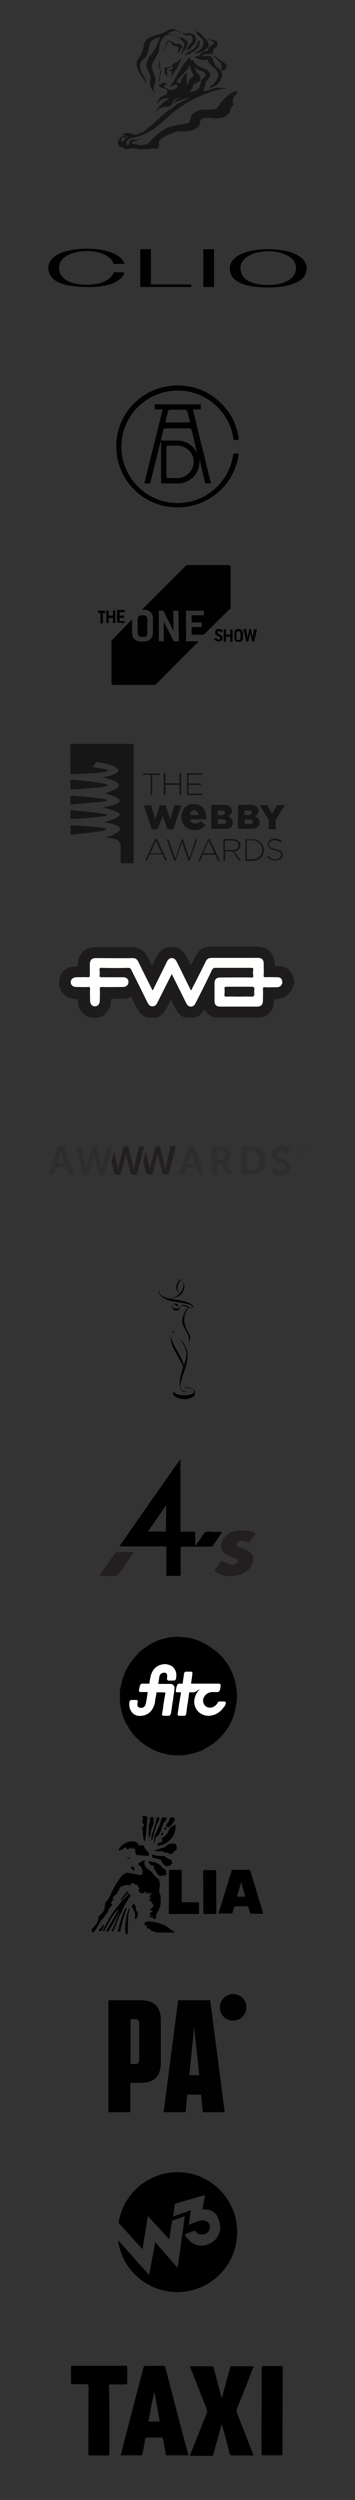 <?xml version="1.0" encoding="utf-8"?>
<!-- Generator: Adobe Illustrator 18.1.1, SVG Export Plug-In . SVG Version: 6.00 Build 0)  -->
<svg version="1.1" id="Layer_1" xmlns="http://www.w3.org/2000/svg" xmlns:xlink="http://www.w3.org/1999/xlink" x="0px" y="0px"
	 width="139.5px" height="980px" viewBox="225 0 139.5 980" enable-background="new 225 0 139.5 980" xml:space="preserve">
<rect x="225" y="0" width="139.5" height="980" fill="#333333" stroke="none"/>
<g>
	<g>
		<path fill="#171617" d="M252.7,317.5v3.6C281,319.5,259.9,318.5,252.7,317.5z M252.7,323.5v3.6l0.2,0.1
			C274.4,325.2,268.3,324.4,252.7,323.5z M252.7,303.5c17.8-0.6,17.9-1.6,8.6-2.8l1.6-2c11.3,1.7,10.7,4.6,2.5,6
			c2.8,0.9,12.4,2.8,0.7,6.3c1.9,0.5,12.7,3.2-0.7,5.5c2.1,0.9,13.4,2.3,0.5,5.8c3.4,0.6,11.9,2.4,0.6,6c4.3,0.5,4.7,0.6,5.9,2.6
			v7.5h5.1v-46.8h-24.9L252.7,303.5L252.7,303.5z M252.7,311.9v3.6C258,314.5,282.4,314.1,252.7,311.9z M252.7,305.6v3.9
			C269.3,308.6,274.9,307.5,252.7,305.6z M284.1,311.7h0.7v-7.9h3v-0.6h-6.6v0.6h3v7.9H284.1z M290,307.7h5.5v4h0.7v-8.6h-0.7v3.9
			H290v-3.9h-0.7v8.6h0.7V307.7z M304.6,311.1h-5.5v-3.4h4.9v-0.6h-4.9v-3.4h5.5v-0.6h-6.1v8.6h6.2v-0.6H304.6z M287,325.1l1.9-5.3
			l1.9,5.3h2.3l3.2-9.4h-2.8l-1.6,5.5l-1.8-5.5h-2.3l-1.8,5.5l-1.6-5.5h-2.9l3.2,9.4H287L287,325.1z M296.3,320.3
			c0,3,2.2,5.1,5.3,5.1c1.9,0,3.2-0.8,4.2-2l-1.9-1.5c-0.7,0.7-1.3,0.9-2.2,0.9c-1.1,0-1.8-0.6-2.1-1.6h6.5c0-0.2,0-0.5,0-0.7
			c0-2.8-1.5-5.3-4.9-5.3C298.3,315,296.3,317.3,296.3,320.3L296.3,320.3z M301.3,317.7c0.9,0,1.6,0.7,1.7,1.8h-3.4
			C299.8,318.3,300.4,317.7,301.3,317.7z M316.5,322.4L316.5,322.4c0-1.3-0.8-2-1.9-2.4c0.9-0.4,1.5-1.1,1.5-2.1l0,0
			c0-0.7-0.2-1.1-0.6-1.5c-0.6-0.6-1.5-0.9-2.6-0.9H308v9.4h4.9C315.1,325.1,316.5,324.1,316.5,322.4z M310.6,317.7h1.7
			c0.8,0,1.1,0.3,1.1,0.9l0,0c0,0.6-0.5,0.9-1.3,0.9h-1.6L310.6,317.7L310.6,317.7z M310.6,322.9v-1.7h2c0.9,0,1.3,0.4,1.3,0.9l0,0
			c0,0.6-0.5,0.9-1.3,0.9h-2V322.9z M327,322.4L327,322.4c0-1.3-0.8-2-1.9-2.4c0.9-0.4,1.5-1.1,1.5-2.1l0,0c0-0.7-0.2-1.1-0.6-1.5
			c-0.6-0.6-1.5-0.9-2.6-0.9h-4.9v9.4h4.9C325.7,325.1,327,324.1,327,322.4z M321.1,317.7h1.7c0.8,0,1.1,0.3,1.1,0.9l0,0
			c0,0.6-0.5,0.9-1.3,0.9H321L321.1,317.7L321.1,317.7z M321.1,322.9v-1.7h2c0.9,0,1.3,0.4,1.3,0.9l0,0c0,0.6-0.5,0.9-1.3,0.9h-2
			V322.9z M330.6,325.1h2.7v-3.6l3.6-5.9h-3l-2,3.4l-1.9-3.4h-3l3.6,5.9L330.6,325.1L330.6,325.1z M286,328.8l-3.9,8.5h0.7l1.1-2.4
			h4.9l1.1,2.4h0.7l-3.9-8.5H286L286,328.8z M284.1,334.5l2.2-4.9l2.2,4.9H284.1z M299.4,336.5l-2.5-7.5h-0.5l-2.5,7.5l-2.7-7.5
			h-0.7l3,8.5h0.5l2.5-7.4l2.5,7.4h0.5l3-8.5h-0.7L299.4,336.5z M306.8,329l-3.9,8.5h0.7l1.1-2.4h4.9l1.1,2.4h0.7l-3.9-8.5
			C307.4,329,306.8,329,306.8,329z M304.8,334.5l2.2-4.9l2.2,4.9H304.8z M319.5,331.4L319.5,331.4c0-0.7-0.3-1.3-0.7-1.6
			c-0.5-0.5-1.3-0.9-2.4-0.9h-3.6v8.5h0.7v-3.6h2.8l2.7,3.6h0.8l-2.8-3.6C318.4,333.6,319.5,332.8,319.5,331.4z M313.4,333.3v-3.8
			h2.8c1.5,0,2.5,0.7,2.5,1.8l0,0c0,1.3-1.1,1.9-2.5,1.9L313.4,333.3L313.4,333.3z M324.2,329h-2.8v8.5h2.8c2.7,0,4.5-1.8,4.5-4.2
			l0,0C328.7,330.7,326.8,329,324.2,329z M328,333.2c0,2-1.5,3.6-3.8,3.6H322v-7.4h2.2C326.5,329.5,328,331.1,328,333.2L328,333.2z
			 M333.2,332.8c-2-0.4-2.5-0.9-2.5-1.8l0,0c0-0.9,0.9-1.6,2.1-1.6c0.9,0,1.7,0.3,2.6,0.9l0.4-0.5c-0.9-0.7-1.7-1.1-2.8-1.1
			c-1.5,0-2.8,0.9-2.8,2.2l0,0c0,1.3,0.9,2,2.8,2.4c1.9,0.4,2.4,0.9,2.4,1.8l0,0c0,0.9-0.9,1.7-2.1,1.7c-1.3,0-2.1-0.4-3-1.3
			l-0.4,0.5c1.1,0.9,2.1,1.3,3.4,1.3c1.6,0,2.8-0.9,2.8-2.3l0,0C336.1,334,335.2,333.2,333.2,332.8z"/>
	</g>
</g>
<path d="M294.8,851.5c-11.7,0-21.5,8.6-23.2,19.9c3.2,3.4,6.2,6.9,9.4,10.3c0.7-4.4,1.4-8.6,2.1-13c2.8,3,5.6,6.1,8.4,9.1
	c0.2-1.1,0.4-2.2,0.5-3.2c0.2-1.3,0.4-2.6,0.6-3.9c0-0.2,0.1-0.3,0.3-0.3c1.5-0.5,3.1-1.1,4.6-1.6h0.1c-0.9,6.7-1.8,13.4-2.8,20.2
	c-3-3.4-5.9-6.7-8.8-10.1c-0.8,4.4-1.6,8.6-2.4,12.9c-0.7-0.8-1.3-1.5-2-2.2c-3.4-3.8-6.7-7.6-10.2-11.4
	c1.5,11.5,11.3,20.3,23.3,20.3c13,0,23.5-10.5,23.5-23.5S307.6,851.5,294.8,851.5z M311,875.8c-0.9,2.1-2.5,3.4-4.6,4.1
	c-2.6,0.9-4.9,0.3-6.9-1.5c-0.7-0.7-1.3-1.4-1.8-2.2c-0.1-0.2-0.1-0.3,0.1-0.4c1.2-0.5,2.4-0.9,3.6-1.3c0.3-0.1,0.4,0,0.5,0.2
	c0.7,1.1,1.8,1.4,3,1.2c1.1-0.1,2-0.8,2.4-1.9c0.7-1.8-0.6-3.6-2.6-3.6c-0.6,0-1.2,0.1-1.8,0.3c-1.3,0.5-2.4,0.9-3.7,1.5
	c0.3-2,0.5-3.8,0.8-5.8c-2.3,0.9-4.6,1.6-7,2.5c0.2-1.2,0.4-2.3,0.5-3.4c0.1-0.5,0.1-0.9,0.2-1.4c0-0.2,0.1-0.3,0.3-0.3
	c3.8-1.1,7.6-2.2,11.5-3.3c0,0,0,0,0.1,0c-0.3,1.7-0.7,3.4-1,5.1c-0.1,0.3-0.1,0.5,0.3,0.5c3.3-0.2,5.6,1.6,6.3,4.9
	C311.6,872.5,311.8,874.2,311,875.8z"/>
<g>
	<g>
		<path fill="#010101" d="M295,784.1l-5.7,43.9h8.6l0.7-6.9h5.4l0.7,6.9h8.6l-5.7-43.9L295,784.1L295,784.1z M299.4,813.5l1.9-18.9
			l2,18.9H299.4z M280.2,784.1h-12.6V828h8.6v-11.5h4c5.4,0,8-2.6,8-8v-16.2C288.3,786.7,285.7,784.1,280.2,784.1z M279.7,807.5
			c0,1.1-0.5,1.6-1.6,1.6h-1.8v-17.6h1.8c1,0,1.6,0.5,1.6,1.6V807.5z M316.6,781.7c-2.8,0-5.2,2.3-5.2,5.2c0,2.9,2.3,5.2,5.2,5.2
			c2.8,0,5.2-2.3,5.2-5.2C321.9,784.1,319.6,781.7,316.6,781.7z"/>
	</g>
</g>
<g>
	<path d="M268.6,746.3c0.2,0,0.4,0.1,0.5,0.3c0.1,0.2-0.1,0.3-0.3,0.5c-0.7,0.6-1.1,1.3-1.3,2.1c0,0.1-0.1,0.3-0.2,0.4
		c-0.7,0.7-1,1.6-1.7,2.3c-1.1,1-1.6,2.3-2.4,3.5c-0.3,0.5-0.7,1.1-1,1.6c-0.2,0.3-0.4,0.6-0.8,0.4c-0.3-0.1-0.5-0.7-0.3-1.1
		c0.1-0.3,0.4-0.5,0.6-0.8c1.1-1.1,1.9-2.2,2-3.8c0-0.3,0.2-0.7,0.5-0.9c0.3-0.3,0.6-0.6,0.9-0.9c0.6-0.5,0.9-1.2,1-2
		c0-0.4,0.1-0.8,0.1-1.1c0.1-0.5,0.3-1.1,0.7-1.5c0.5-0.5,0.8-1,1.1-1.6c1.1-2.6,2.4-5.1,4.2-7.5c0.5-0.7,1.1-1.3,1.8-1.7
		c0.5-0.3,1.1-0.5,1.6-0.3c1.5,0.3,2.9,0.5,4.4,0.8c0.6,0.1,1-0.1,1-0.7c0.1-0.7-0.1-1.5-0.4-2.2c-0.1-0.3-0.3-0.5-0.7-0.7
		c-0.3-0.1-0.6-0.3-0.5-0.7c0-0.3,0.3-0.7,0.7-0.7c0.5-0.1,0.9-0.5,1.3-0.7c0.5-0.1,0.5,0,0.4,0.4c0,0.1,0,0.1,0,0.2
		c-0.3,1.3,0.5,2.2,1.5,2.9c0.7,0.5,1.3,1,1.7,1.6c0.6,0.8,1.3,1.6,2.1,2.1c0.3,0.1,0.5,0.4,0.5,0.7c0.2,0.9,0.3,1.8,0.1,2.8
		c-0.1,0.9-0.3,1.8,0.2,2.6c0,0.1,0.1,0.1,0.1,0.1c0.3,2.2,0.3,4.5-0.9,6.5c-0.2,0.3-0.4,0.7-0.6,1.1c-0.1,0.2-0.2,0.4-0.1,0.7
		c0.1,0.4-0.1,0.7-0.2,1.1c0,0.1-0.1,0.1-0.3,0.1c-0.7,0.1-1-0.2-1-0.9c-0.3,0-0.3,0.3-0.6,0.3c-0.1,0-0.3,0-0.4-0.1
		c-0.1-0.1,0-0.2,0.1-0.3c0.1-0.1,0.1-0.1,0.1-0.2c0.3-0.3,0.3-0.4-0.1-0.5c-0.3,0-0.3-0.2-0.1-0.4c0.2-0.3,0.5-0.5,0.8-0.7
		c0.1-0.1,0.3-0.2,0.2-0.3c-0.1-0.2-0.2-0.1-0.3-0.1c-0.2-0.1-0.5-0.1-0.5-0.3c-0.1-0.2,0.1-0.4,0.3-0.5c0.2-0.2,0.5-0.4,0.7-0.6
		c0.2-0.3,0.3-0.6,0.1-0.9c-0.3-0.5-0.5-1-0.9-1.4c-0.1-0.1-0.2-0.3-0.4-0.3s-0.3-0.2-0.2-0.4c0-0.2,0.2-0.2,0.3-0.3
		c0.1,0,0.3-0.1,0.5-0.1c0-0.2-0.2-0.2-0.3-0.2c-0.5-0.2-0.5-0.6-0.2-1c0.2-0.2,0.3-0.3,0.5-0.5c0.1-0.2,0-0.3-0.1-0.5
		s-0.2,0-0.3,0.1c-0.1,0-0.1,0.1-0.1,0.1c-0.5,0.5-0.6,0.5-0.7-0.2c-0.1-0.3-0.3-0.2-0.4-0.1c-0.1,0.1-0.1,0.2-0.2,0.3
		c-0.1,0.1-0.3,0.3-0.4,0.2c-0.1-0.1-0.1-0.2-0.1-0.4c0-0.1,0.1-0.3,0.1-0.4c0-0.1,0-0.3,0-0.3c-0.2,0-0.2,0.1-0.3,0.2
		c-0.5,0.7-1.3,0.9-2,0.4c-0.4-0.3-0.4-0.7-0.6-1.1c-0.1-0.1,0.1-0.3,0.2-0.3c0.2-0.1,0.3-0.3,0.5-0.4c-0.1-0.1-0.3-0.1-0.5-0.1
		c-0.4,0-0.7-0.5-0.4-0.8c0.1-0.2,0.1-0.3-0.1-0.3c-0.7,0-1.3-0.3-1.8-0.7c-0.3-0.2-0.5-0.1-0.7,0.2c-0.3,0.5-0.8,0.8-1.3,0.6
		c-0.5-0.1-1-0.1-1.5,0.1s-1.1,0.3-1.5,0.7c-0.1,0.1-0.3,0.2-0.3,0.3c0,0.3-0.1,0.5-0.2,0.6c-0.4,0.5-0.6,1.1-0.9,1.6
		c-0.1,0.3-0.3,0.4-0.5,0.5c-0.4,0.2-0.7,0.5-0.9,0.9c-0.2,0.3-0.3,0.5,0,0.8s-0.1,0.4-0.2,0.5C269,745.3,268.7,745.7,268.6,746.3z"
		/>
	<path d="M291.4,741.6c0-2.7,0-5.3,0-8c0-0.6,0-0.6,0.6-0.6c1.3,0,2.6,0,3.9,0c0.4,0,0.5,0.1,0.5,0.5c0,3.8,0,7.7,0,11.5
		c0,0.7,0,0.7,0.7,0.7c1.8,0,3.8,0,5.6,0c0.5,0,0.6,0.1,0.5,0.6c0,1.2,0,2.3,0,3.5c0,0.4-0.1,0.5-0.5,0.5c-3.6,0-7.3,0-10.9,0
		c-0.4,0-0.5-0.2-0.5-0.5C291.4,747,291.4,744.3,291.4,741.6z"/>
	<path d="M310,741.7c0,2.7,0,5.3,0,8c0,0.6,0,0.6-0.6,0.6c-1.3,0-2.6,0-4,0c-0.4,0-0.5-0.1-0.5-0.5c0-5.4,0-10.8-0.1-16.2
		c0-0.3,0.1-0.5,0.5-0.5c1.4,0,2.8,0,4.2,0c0.4,0,0.5,0.1,0.5,0.5C309.9,736.2,310,739,310,741.7z"/>
	<path d="M272.2,749.4c-0.3,0.1-0.3,0.3-0.4,0.5c-1.3,2.3-2.6,4.6-4,6.9c-0.1,0.2-0.2,0.4-0.5,0.4c-0.6-0.1-0.7-0.1-0.3-0.7
		c1.5-2.5,2.9-5,4.4-7.5c0.1-0.1,0.2-0.3,0.2-0.5c-0.5,0.3-0.9,0.8-1.3,1.2c-1.7,2.2-3,4.6-4.2,7c-0.1,0.1-0.1,0.5-0.3,0.4
		c-0.3-0.1-0.3-0.4-0.2-0.7c1-2.1,2.1-4.2,3.4-6.1c1.9-2.8,4.1-5.3,6.5-7.8c0.1-0.1,0.2-0.3,0.4-0.3c0.1,0.3,0.1,0.6,0.3,0.8
		c0.1,0.1,0.1,0.3,0,0.4c-1.9,2.4-3.1,5.2-4.3,7.9c-0.8,1.8-1.5,3.6-2.2,5.5c0,0.1,0,0.1-0.1,0.1c-0.1,0.2-0.3,0.3-0.5,0.2
		c-0.3-0.1-0.1-0.3-0.1-0.4c0.5-1.1,1-2.2,1.5-3.4s1-2.4,1.5-3.6C272.1,749.8,272.1,749.6,272.2,749.4z"/>
	<path d="M276.6,721.8c0.3,0.1,0.7,0.1,1.1,0.1c0.6,0.1,1.2,0.3,1.5,0.9c0.2,0.5,0.6,0.7,1.1,0.6c0.1,0,0.3,0,0.4,0
		c0.9,0,0.9,0,1.1,0.9c0,0.2,0.1,0.3,0.3,0.5c0.5,0.5,0.9,1,1.3,1.5c0.3,0.3,0.3,0.5,0.1,0.9c-0.1,0.3-0.4,0.3-0.7,0.3
		c-1.3-0.1-2.5-0.2-3.7-0.3c-0.4,0-0.7-0.2-0.7-0.7c0-0.1,0-0.1,0-0.1c-0.5-0.3-0.3-0.6-0.1-0.9c0.1-0.1,0.1-0.3-0.1-0.3
		c-0.3-0.1-0.4-0.4-0.6-0.7s-0.4-0.3-0.5,0s-0.3,0.3-0.5,0.1c-0.5-0.5-0.5-0.4-0.9,0.1c-0.2,0.3-0.7,0.3-1.1-0.2
		c-0.3-0.4-0.8-0.4-1.1,0.1c-0.1,0.1-0.2,0.2-0.3,0.3c-0.4,0.1-0.7,0.3-1.1,0.5c-0.1,0.1-0.3,0.2-0.4,0c-0.1-0.1-0.1-0.3,0-0.4
		c0.9-1.6,2.2-2.6,4-3C276,721.8,276.3,721.8,276.6,721.8z"/>
	<path d="M293.8,757.5c-0.1,0.1-0.3,0.1-0.4,0.1c-2,0-4,0-6,0c-0.5,0-1-0.1-1.5-0.3c-0.4-0.1-0.8-0.3-1.2-0.3c-0.1,0-0.3,0-0.3-0.2
		c-0.1-0.5-0.6-0.7-1.1-0.8c-0.4-0.1-0.9-0.2-0.5-0.9c0.1-0.1,0-0.2-0.1-0.2c-0.1-0.1-0.3-0.1-0.4-0.1c-0.2-0.1-0.5-0.1-0.5-0.3
		c0-0.4-0.2-0.9,0.5-1.1c0.3-0.1,0.7-0.3,1.1-0.2c2.4,0.1,4.7,0.8,6.8,1.8C291.5,756,292.6,756.7,293.8,757.5z"/>
	<path d="M286.5,723.7c0.1-0.1,0.3-0.2,0.4-0.3c0.1-0.1,0.3-0.2,0.1-0.5c-0.2-0.2,0.1-0.3,0.2-0.4c0.4-0.1,0.8-0.3,1.1-0.4
		c0.6-0.2,0.7-0.6,0.3-1.1c-0.2-0.2-0.1-0.3,0.1-0.5c0.5-0.4,1.1-0.7,1.5-1.2c0.5-0.6,0.9-1.1,1.1-1.8c0.3-0.6,0.6-1.2,1.3-1.5
		c0.3-0.1,0.5-0.3,0.7-0.5c0.1-0.1,0.3-0.3,0.5-0.2c0.2,0.1,0.2,0.3,0.2,0.5c0,3.2-1.5,5.5-4.2,6.9
		C288.8,723.3,287.7,723.5,286.5,723.7z"/>
	<path d="M285.7,725.4c0.7-0.4,1.4-0.5,2.1-0.7s1.3-0.4,1.9-0.6c0.2-0.1,0.4-0.2,0.5-0.3c0.9-1.1,2.1-1.1,3.4-1.1
		c0.3,0,0.4,0.1,0.5,0.4c0.3,0.5,0.4,1.1,0.3,1.7c0,0.1,0,0.2-0.1,0.3c-0.6,0.5-1.1,1.1-1.6,1.5c-0.3,0.2-1.5,0.2-1.5,0
		c-0.1-0.7-0.6-0.3-0.9-0.3s-0.7-0.1-0.9-0.3c-0.5-0.3-1.1-0.5-1.7-0.3C287,725.8,286.4,725.6,285.7,725.4z"/>
	<path d="M290.4,734.2c0,0.8,0,0.8-0.7,0.9c-0.6,0.1-1.1,0.2-1.7,0.3c-0.2,0-0.4,0-0.5-0.2c-0.4-0.4-0.8-0.8-1.1-1.3
		c-0.2-0.5-0.4-0.9-0.8-1.2c-0.2-0.2-0.3-0.5-0.1-0.8c0.3-0.4,0-0.4-0.3-0.5c-0.6-0.1-1.2-0.3-1.5-0.9c-0.1-0.1-0.1-0.2-0.2-0.3
		c-0.1-0.2-0.1-0.4,0.1-0.6c0.1-0.2,0.3,0,0.5,0.1c0.5,0.2,1.1,0.3,1.6,0.3c0.4,0,0.7,0.2,1,0.4c0.7,0.3,1.4,0.7,1.8,1.4
		c0.3,0.4,0.6,0.6,1,0.8C290.3,732.9,290.3,733.5,290.4,734.2z"/>
	<path d="M290.7,731.6c-0.4,0-0.7-0.1-0.9-0.3c-0.6-0.4-1-1.1-1.3-1.7c-0.2-0.5-0.5-0.7-1-0.8c-0.8-0.2-1.6-0.4-2.4-0.6
		c-0.3-0.1-0.5-0.9-0.3-1.1c0.3-0.1,0.6,0,0.9,0.1c0.3,0.1,0.5,0.3,0.8,0.3c1-0.1,1.9,0.1,2.8,0.1c0.2,0,0.4,0,0.6,0.2
		c0.5,0.5,1.1,0.8,1.7,1c0.6,0.1,0.9,0.6,1,1.1c0.1,0.4-0.1,0.8-0.4,1C291.9,731.4,291.2,731.5,290.7,731.6z"/>
	<path d="M282.8,714.1c-0.2,2-0.2,4-0.6,5.9c-0.1,0.5-0.1,0.9-0.1,1.4c0,0.1,0,0.3-0.1,0.3s-0.2-0.1-0.3-0.2
		c-0.3-0.2-0.3-0.4-0.3-0.7c0-0.5-0.1-0.9-0.2-1.3c-0.1-0.4-0.1-0.9-0.1-1.3c0-0.5,0-1-0.2-1.4c-0.1-0.3,0.1-0.4,0.2-0.6
		s0.3-0.3,0.4-0.5c0.1-0.3,0.2-0.5-0.1-0.7c-0.3-0.1-0.6-1.2-0.4-1.5c0.3-0.3,0.2-0.6,0.1-0.9c-0.2-0.7,0-0.9,0.7-0.7
		c0.1,0,0.1,0,0.1,0c1,0.2,1,0.2,1,1.2C282.8,713.6,282.8,713.8,282.8,714.1z"/>
	<path d="M285.5,722.9c-0.1-1.2,0-2.3,0.4-3.5c0.6-1.6,1.6-3.1,2.1-4.8c0.2-0.6,0.3-1.3,0.5-1.8c0.1-0.4,0.3-0.5,0.6-0.4
		c0.4,0.1,0.8,0.1,1.2,0.1c0.3,0,0.3,0.1,0.2,0.4s-0.3,0.6-0.5,0.8c-0.9,1-1.3,2.1-1.6,3.4c-0.2,0.8-0.7,1.5-1,2.2
		c-0.1,0.1-0.2,0.2-0.3,0.3c-0.7,0.3-0.9,0.9-1.1,1.5C285.8,721.5,285.7,722.3,285.5,722.9z"/>
	<path d="M283.7,720.7c-0.1-0.7-0.3-1.5-0.4-2.2c0-0.2,0.1-0.4,0.1-0.6c0.1-0.3,0.2-0.6,0.1-0.9c-0.2-0.7,0-1.3,0.1-1.9
		c0-0.1,0.1-0.3,0.2-0.4c0.2-0.2,0.1-0.3,0.1-0.6c-0.1-0.5,0-1,0.1-1.5c0-0.2,0.4-0.2,0.6-0.2c0.6-0.1,0.7-0.1,0.7,0.5
		c0.1,1.1,0.1,2.1-0.3,3c-0.5,0.9-0.7,1.8-0.8,2.8C284.1,719.4,284,720,283.7,720.7z"/>
	<path d="M274.2,756c0-2.6,0.4-4.8,1.2-7.1c0.1-0.1,0.1-0.3,0.2-0.5c0.1-0.1,0.2-0.1,0.3-0.1c0.1,0.1,0.1,0.1,0.1,0.2
		c-0.7,1.7-0.6,3.5-0.7,5.2c-0.1,1.3,0,2.6-0.1,4c0,0.2,0.1,0.5-0.2,0.5c-0.3,0-0.7,0-0.7-0.5C274.3,757,274.2,756.4,274.2,756z"/>
	<path d="M293.6,713.2c-0.1,0.5-0.1,0.9-0.5,1.2c-0.4,0.3-0.5,0.9-0.9,1.2c-0.3,0.2-0.5,0.4-0.7,0.6c-0.4,0.3-0.7,0.2-1-0.1
		c-0.3-0.3-0.2-0.5,0-0.9c0.3-0.5,0.4-0.9,0.9-1.3c0.1-0.1,0.1-0.3,0.1-0.4c0.1-0.3,0.1-0.7,0.4-0.9c0.4-0.3,1.3-0.2,1.6,0.2
		C293.7,712.9,293.6,713,293.6,713.2z"/>
	<path d="M274.8,747.9c-0.3,0.8-0.5,1.5-0.7,2.2c-0.7,2.1-1.3,4.2-1.7,6.3c0,0.2-0.1,0.3-0.1,0.5c0,0.2-0.1,0.3-0.4,0.3
		c-0.7,0-0.7,0-0.5-0.7c0.7-2.4,1.3-4.7,2.2-7c0.2-0.5,0.5-1,0.7-1.5C274.4,748.1,274.5,747.9,274.8,747.9z"/>
	<path d="M284.5,721.6c-0.1-1.3,0.1-2.5,0.6-3.6c0.2-0.4,0.3-0.7,0.3-1.1c0-0.1,0-0.3,0.1-0.3c0.6-1.1,0.7-2.4,1-3.7
		c0.1-0.4,0.6-0.7,1-0.5c0.1,0.1,0.1,0.2,0.1,0.3c-0.1,0.6-0.1,1.1-0.5,1.6c-0.5,0.8-0.8,1.6-1,2.4s-0.5,1.6-0.7,2.5
		c-0.2,0.5-0.3,1.1-0.4,1.6C284.9,721,284.8,721.3,284.5,721.6z"/>
	<path d="M279.1,750.2c0,0.6,0.1,1.1-0.3,1.5c-0.1,0.1-0.1,0.1-0.1,0.2c-0.2,0.1-0.5,0.4-0.7,0.3c-0.2-0.1-0.1-0.4,0-0.6
		c0.3-0.9,0.1-1.8-0.4-2.6c-0.1-0.1-0.1-0.2-0.1-0.3c0-0.3-0.1-0.5-0.3-0.7c-0.5-0.5-0.4-0.9-0.1-1.3c0.1-0.2,0.3-0.3,0.5-0.3
		s0.3,0.2,0.4,0.4c0.3,0.6,0.5,1.3,0.4,1.9c0,0.1,0,0.2,0.1,0.3C279.1,749.2,279.1,749.8,279.1,750.2z"/>
	<path d="M272.2,745.2c0.5-0.9,1.1-1.7,1.7-2.5c0.3-0.4,0.7-0.8,1.1-1.1c0.1-0.1,0.3-0.3,0.4-0.1s0.1,0.4,0,0.5
		c-0.5,0.6-1.1,1.1-1.6,1.6C273.4,744.4,272.9,744.8,272.2,745.2z"/>
	<path d="M264.4,757c-0.1-0.1-0.4,0.1-0.5-0.2c-0.1-0.3,0.1-0.5,0.3-0.6c0.5-0.3,0.8-0.8,1.1-1.3c0.1-0.2,0.3-0.3,0.5-0.2
		c0.2,0.1,0.1,0.3,0,0.5c-0.4,0.5-0.5,1-0.8,1.5C264.7,757,264.7,757.1,264.4,757z"/>
	<path d="M277.9,732.8c0,0.2-0.1,0.3-0.3,0.4c-0.2,0.1-0.4,0.1-0.5-0.1c-0.2-0.3-0.4-0.7-0.6-1c-0.1-0.1-0.1-0.3,0-0.3
		s0.3-0.2,0.5-0.1C277.6,731.8,277.6,732.4,277.9,732.8z"/>
	<path d="M290.4,716.8c0,0.3-0.2,0.5-0.5,0.5c-0.4,0-0.2-0.4-0.3-0.6c-0.1-0.3,0.1-0.3,0.3-0.3C290.4,716.3,290.3,716.7,290.4,716.8
		z"/>
	<path d="M289.1,718.8c-0.1,0.3-0.2,0.6-0.6,0.7c-0.1,0-0.2,0-0.3-0.1c-0.1-0.1,0-0.2,0.1-0.3c0.1-0.2,0.3-0.4,0.4-0.6
		c0.1-0.1,0.1-0.3,0.3-0.1C289.1,718.5,289.1,718.6,289.1,718.8z"/>
	<path d="M274.8,728.3c0.5,0,0.9,0,1.5,0C275.8,728.8,275.2,728.8,274.8,728.3z"/>
	<path d="M328.3,749.8c-1.6-5.5-3.3-10.9-4.9-16.3c-0.1-0.3-0.3-0.5-0.6-0.5c-1.1,0-2,0-3.1,0s-2.2,0-3.2,0c-0.3,0-0.5,0.1-0.5,0.4
		c-0.1,0.6-0.3,1.1-0.5,1.6c-1.5,4.9-3,9.8-4.5,14.6c-0.1,0.3-0.1,0.5,0.3,0.5c1.5,0,3.1,0,4.6,0c0.3,0,0.5-0.1,0.5-0.4
		c0.2-0.7,0.4-1.3,0.6-2c0.1-0.3,0.2-0.4,0.5-0.4c1.5,0,3.1,0,4.6,0c0.3,0,0.4,0.1,0.5,0.4c0.2,0.7,0.4,1.3,0.6,2
		c0.1,0.3,0.3,0.5,0.6,0.5c1.5,0,2.8,0,4.3,0C328.4,750.2,328.5,750.2,328.3,749.8z M321,743.5c-0.9,0-1.6,0-2.5,0
		c-0.2,0-0.4,0-0.3-0.3c0.5-1.7,1-3.5,1.5-5.2c0.1,0,0.1,0,0.1,0c0.3,1.1,0.7,2.3,1,3.4c0.1,0.5,0.3,1.1,0.5,1.6
		C321.3,743.4,321.3,743.5,321,743.5z"/>
</g>
<g>
	<g>
		<path fill="#010101" d="M280.5,249.7h1c0.8,0,1.4-0.6,1.4-1.4v-5.7c0-0.8-0.6-1.4-1.4-1.4h-1c-0.8,0-1.4,0.7-1.4,1.4v5.7
			C279.2,249,279.8,249.7,280.5,249.7z M315.6,238.3v-16.2c0-0.3-0.3-0.6-0.6-0.6h-16.1c-0.3,0-0.7,0.1-1,0.4L280.8,239h0.7
			c2.2,0,3.6,1.4,3.6,3.4v5.7c0,2-1.5,3.4-3.6,3.4h-1c-2.2,0-3.6-1.4-3.6-3.4v-5.3l-7.8,8c-0.3,0.3-0.3,0.7-0.3,1v16.1
			c0,0.3,0.1,0.5,0.4,0.6h16.5c0.3-0.1,0.6-0.1,0.7-0.4l16.7-16.7h-4.9c-0.1,0-0.1-0.1-0.1-0.1v-11.8c0-0.1,0.1-0.1,0.1-0.1h6.8
			c0.1,0,0.1,0.1,0.1,0.1v1.6c0,0.1-0.1,0.1-0.1,0.1h-4.6c-0.1,0-0.1,0.1-0.1,0.1v2.6c0,0.1,0.1,0.1,0.1,0.1h3.8
			c0.1,0,0.1,0.1,0.1,0.1v1.6c0,0.1-0.1,0.1-0.1,0.1h-3.8c-0.1,0-0.1,0.1-0.1,0.1v2.8c0,0.1,0.1,0.1,0.1,0.1h4.6h0.1l10.1-10
			C315.4,239.1,315.6,238.7,315.6,238.3z M295.3,251.3c0,0.1-0.1,0.1-0.1,0.1h-1.6h-0.3l-4-7.8l0.1,7.7c0,0.1-0.1,0.1-0.1,0.1h-1.8
			c-0.1,0-0.1-0.1-0.1-0.1v-11.8c0-0.1,0.1-0.1,0.1-0.1h1.6l0.1,0.1l4,7.8l-0.1-7.8c0-0.1,0.1-0.1,0.1-0.1h1.8
			c0.1,0,0.1,0.1,0.1,0.1L295.3,251.3L295.3,251.3z M266.2,239.4h-2.6c-0.1,0-0.1,0-0.1,0.1v0.7c0,0.1,0,0.1,0.1,0.1h0.8
			c0.1,0,0.1,0,0.1,0.1v3.9c0,0.1,0,0.1,0.1,0.1h0.7c0.1,0,0.1,0,0.1-0.1v-3.9c0-0.1,0-0.1,0.1-0.1h0.8c0.1,0,0.1,0,0.1-0.1
			L266.2,239.4C266.3,239.4,266.3,239.4,266.2,239.4z M269.4,242.2v1.9c0,0.1,0,0.1,0.1,0.1h0.7c0.1,0,0.1,0,0.1-0.1v-4.7
			c0-0.1,0-0.1-0.1-0.1h-0.7c-0.1,0-0.1,0-0.1,0.1v1.8c0,0.1,0,0.1-0.1,0.1h-1.5c-0.1,0-0.1,0-0.1-0.1v-1.8c0-0.1,0-0.1-0.1-0.1
			h-0.7c-0.1,0-0.1,0-0.1,0.1v4.7c0,0.1,0,0.1,0.1,0.1h0.7c0.1,0,0.1,0,0.1-0.1v-1.8c0-0.1,0-0.1,0.1-0.1H269.4L269.4,242.2z
			 M273.9,244.3L273.9,244.3l0.1-0.7c0-0.1,0-0.1-0.1-0.1h-1.8c-0.1,0-0.1,0-0.1-0.1v-1.1c0-0.1,0-0.1,0.1-0.1h1.5
			c0.1,0,0.1,0,0.1-0.1v-0.7c0-0.1,0-0.1-0.1-0.1h-1.5c-0.1,0-0.1,0-0.1-0.1v-1.1c0-0.1,0-0.1,0.1-0.1h1.8c0.1,0,0.1,0,0.1-0.1v-0.7
			c0-0.1,0-0.1-0.1-0.1h-2.8c-0.1,0-0.1,0-0.1,0.1v4.7c0,0.1,0,0.1,0.1,0.1L273.9,244.3L273.9,244.3z M311.3,248.7
			c-0.6-0.3-0.9-0.3-0.9-0.7c0-0.3,0.3-0.6,0.6-0.6h0.1c0.3,0,0.4,0.1,0.5,0.4c0.1,0.1,0.1,0.1,0.1,0.1l0,0l0.7-0.3
			c0,0,0.1,0,0.1-0.1s-0.1-0.4-0.5-0.7c-0.3-0.1-0.5-0.3-0.9-0.3H311c-0.9,0-1.5,0.5-1.5,1.4c0,0.7,0.4,1.1,1.3,1.5
			c0.5,0.3,0.8,0.4,0.8,0.7c0,0.3-0.3,0.6-0.6,0.6h-0.3c-0.1,0-0.4-0.1-0.5-0.3c-0.1-0.1-0.1-0.3-0.1-0.3l0,0l-0.7,0.3h-0.6
			c0,0.1,0.7,0.4,0.9,0.7c0.3,0.3,0.6,0.3,1,0.3h0.3c0.9,0,1.5-0.6,1.5-1.4C312.5,249.5,312.1,249,311.3,248.7z M315.6,246.7
			C315.6,246.7,315.5,246.7,315.6,246.7l-0.1,1.9c0,0.1,0,0.1-0.1,0.1h-1.5c-0.1,0-0.1,0-0.1-0.1v-1.8c0-0.1,0-0.1-0.1-0.1H313
			c-0.1,0-0.1,0-0.1,0.1v4.7c0,0.1,0,0.1,0.1,0.1h0.7c0.1,0,0.1,0,0.1-0.1v-1.8c0-0.1,0-0.1,0.1-0.1h1.5c0.1,0,0.1,0,0.1,0.1v1.8
			c0,0.1,0,0.1,0.1,0.1h0.7c0.1,0,0.1,0,0.1-0.1v-4.7c0-0.1,0-0.1-0.1-0.1H315.6L315.6,246.7z M319,246.6h-0.4
			c-0.9,0-1.5,0.6-1.5,1.4v2.2c0,0.8,0.6,1.4,1.5,1.4h0.4c0.9,0,1.5-0.6,1.5-1.4V248C320.4,247.2,319.8,246.6,319,246.6z
			 M319.5,250.3c0,0.3-0.3,0.6-0.6,0.6h-0.4c-0.3,0-0.6-0.3-0.6-0.6v-2.2c0-0.3,0.3-0.6,0.6-0.6h0.4c0.3,0,0.6,0.3,0.6,0.6V250.3z
			 M325.7,246.7h-0.8c0,0-0.1,0-0.1,0.1l-0.5,3.1l-0.7-3.2c0,0,0-0.1-0.1-0.1h-0.4c-0.1,0-0.1,0-0.1,0.1l-0.7,3.2l-0.6-3.2
			c0,0,0-0.1-0.1-0.1h-0.8c-0.1,0-0.1,0-0.1,0.1l0,0l1.1,4.7c0,0,0,0.1,0.1,0.1h0.6c0.1,0,0.1,0,0.1-0.1l0.7-3.1l0.8,3.1
			c0,0,0,0.1,0.1,0.1h0.6c0,0,0.1,0,0.1-0.1l1.1-4.7l0,0C325.8,246.7,325.8,246.7,325.7,246.7z"/>
	</g>
</g>
<g>
	<path fill="#1D1B1B" d="M339.8,382.1c-1.1-2.3-3-3.4-5.7-3.4c-1.1,0-1.1-0.1-1.2-1.1c-0.1-3.8-2.8-6.5-6.6-6.5
		c-6.1,0-12.2-0.1-18.4,0c-2.7,0-4.8,1.2-6.1,3.8c-0.4,0.8-0.8,1.7-1.3,2.5c-0.1,0.2-0.2,0.7-0.5,0.7c-0.4,0-0.4-0.4-0.5-0.7
		c-0.4-0.8-0.8-1.7-1.3-2.5c-1.2-2.4-3.2-3.7-5.9-3.6c-2.6,0-4.6,1.3-5.8,3.8c-0.4,0.8-0.8,1.7-1.3,2.5c-0.1,0.2-0.2,0.7-0.5,0.6
		c-0.3,0-0.3-0.4-0.4-0.5c-0.4-0.8-0.8-1.6-1.2-2.5c-1.3-2.6-3.5-3.9-6.4-3.9c-4.7,0-9.5,0-14.2,0c-4.1,0-6.7,2.6-6.9,6.6
		c-0.1,1-0.1,1-1.1,1c-1,0-1.9,0.1-2.7,0.5c-2.1,1-3.3,2.6-3.5,5c0,0.1,0,0.1,0,0.2c0.3,0.4,0.3,0.9,0,1.3c0,0.1,0,0.1,0,0.2
		c0.2,0.7,0.2,1.4,0.5,2c1.3,2.3,3.3,3.4,5.9,3.5c0.8,0,1.1,0.3,1,1c-0.1,1.2,0.2,2.3,0.9,3.4c1.1,1.8,2.6,2.7,4.7,3
		c0.4,0,0.9,0,1.3,0c0.1-0.1,0.3-0.1,0.4-0.1c1.9-0.1,3.3-1,4.3-2.5c0.8-1.1,1.3-2.5,1.2-3.9c-0.1-0.7,0.2-1,1-1c0.7,0.1,1.4,0,2,0
		c1.4,0,2.9,0.1,4.2-0.4c0.8-0.4,1.1-0.1,1.4,0.7c0.7,1.3,1.2,2.6,1.9,3.8c1.1,1.9,2.6,3.3,5,3.3c0.4,0,0.9,0,1.3,0
		c1.4,0.1,2.6-0.5,3.6-1.5c1.6-1.6,2.3-3.7,3.3-5.7c-0.1,0.1,0,0.3,0.1,0.4c0.7,1.4,1.3,2.9,2.3,4.3c1.1,1.6,2.5,2.7,4.5,2.5
		c0.4,0,0.9,0,1.3,0c2.4,0.1,3.8-1.4,5-3.2c1.2,2.2,2.9,3.3,5.3,3.2c5.3,0,10.5,0,15.7,0c1.5,0.1,2.8-0.3,4-1.3
		c1.4-1.3,2.2-2.8,2.2-4.7c0.1-1.2,0.1-1.2,1.3-1.3c2.2-0.1,3.9-1,5.1-2.7C340.8,386.6,341,384.3,339.8,382.1z M335.3,386.5
		c-0.4,0.3-0.9,0.4-1.4,0.4c-1.5,0-3,0.1-4.5,0c-0.8-0.1-0.9,0.2-0.9,0.9c0.1,1.4,0,2.9,0,4.4c0,1.6-0.8,2.3-2.3,2.3
		c-4.8,0-9.6,0-14.4,0c-1.6,0-2.3-0.7-2.3-2.3c0-2.3,0-4.5,0-6.8c0-1.6,0.8-2.3,2.3-2.3c4,0,8,0,12,0c0.7,0,1-0.1,0.9-0.8
		s-0.1-1.4,0-2.2s-0.2-0.8-0.8-0.8c-4.7,0-9.5,0-14.2,0c-0.7,0-0.9,0.2-1.2,0.8c-2.2,4.4-4.3,8.6-6.4,12.9c-0.4,0.8-0.9,1.5-1.9,1.5
		s-1.5-0.7-1.9-1.5c-1.9-3.7-3.7-7.5-5.6-11.3c-1.9,3.7-3.6,7.4-5.5,10.9c-0.1,0.1-0.2,0.3-0.2,0.4c-0.4,0.8-0.9,1.4-1.9,1.4
		c-1,0-1.5-0.6-1.9-1.4c-2.2-4.3-4.4-8.6-6.4-12.9c-0.3-0.7-0.7-0.8-1.3-0.8c-3.4,0.1-6.8,0.1-10.2,0c-0.9,0-1.1,0.3-1,1
		c0.1,0.7,0.1,1.4,0,2c-0.1,0.6,0.2,0.7,0.8,0.7c2.8,0,5.7,0,8.5,0c1,0,1.8,0.5,2,1.3c0.2,0.8-0.1,1.7-0.9,2.2
		c-0.4,0.3-1,0.3-1.4,0.3c-2.7,0-5.4,0-8.1,0c-0.7,0-0.9,0.2-0.8,0.8c0.1,1.5,0,3,0,4.5c0,1.4-0.8,2.3-1.9,2.3s-1.9-0.9-1.9-2.3
		c0-1.4-0.1-2.9,0-4.4c0-0.7-0.1-1-0.9-0.9c-1.5,0.1-3,0.1-4.5,0c-1.4,0-2.2-0.8-2.2-1.9c0-1.2,0.9-1.9,2.3-1.9c1.6,0,3-0.1,4.5,0
		c0.6,0,0.8-0.2,0.7-0.8c-0.1-1.6,0-3,0-4.5s0.8-2.2,2.3-2.2c4.8,0,9.7,0,14.5,0c1.1,0,1.7,0.4,2.2,1.4c1.9,3.8,3.8,7.5,5.6,11.2
		c0.4-0.1,0.4-0.4,0.5-0.7c1.7-3.4,3.5-6.9,5.1-10.3c0.4-0.9,0.9-1.7,2-1.6c1.1,0,1.6,0.8,2,1.6c1.8,3.6,3.6,7.4,5.5,11
		c0.4-0.1,0.4-0.4,0.5-0.7c1.8-3.5,3.5-7,5.3-10.5c0.5-1.1,1.2-1.5,2.4-1.5c6,0.1,12,0,18.1,0c1.6,0,2.3,0.7,2.3,2.3
		c0,1.5,0,3,0,4.5c0,0.5,0.1,0.8,0.7,0.8c1.6-0.1,3.2-0.1,4.8,0c1,0,1.6,0.5,1.9,1.4C336.2,385.2,336,386,335.3,386.5z"/>
	<path d="M248.5,384.4c0,0.4,0,0.9,0,1.3C248.8,385.2,248.8,384.8,248.5,384.4z"/>
	<path fill="#FFFFFD" d="M334.1,383.1c-1.6,0-3.2-0.1-4.8,0c-0.6,0-0.8-0.2-0.7-0.8c0.1-1.5,0-3,0-4.5c0-1.6-0.7-2.3-2.3-2.3
		c-6,0-12,0-18.1,0c-1.2,0-1.9,0.4-2.4,1.5c-1.7,3.5-3.5,7-5.3,10.5c-0.1,0.2-0.1,0.5-0.5,0.7c-1.9-3.6-3.6-7.4-5.5-11
		c-0.4-0.8-0.9-1.6-2-1.6c-1.1,0-1.6,0.8-2,1.6c-1.7,3.4-3.4,6.9-5.1,10.3c-0.1,0.2-0.1,0.5-0.5,0.7c-1.9-3.8-3.8-7.5-5.6-11.2
		c-0.5-1-1.1-1.4-2.2-1.4c-4.8,0.1-9.7,0-14.5,0c-1.5,0-2.2,0.7-2.3,2.2c0,1.6,0,3,0,4.5c0,0.5-0.1,0.8-0.7,0.8c-1.6-0.1-3,0-4.5,0
		c-1.4,0-2.3,0.8-2.3,1.9c0,1.1,0.8,1.9,2.2,1.9c1.5,0,3,0.1,4.5,0c0.8-0.1,0.9,0.2,0.9,0.9c-0.1,1.4,0,2.9,0,4.4
		c0,1.4,0.8,2.3,1.9,2.3s1.9-0.9,1.9-2.3c0-1.5,0.1-3,0-4.5c0-0.7,0.2-0.8,0.8-0.8c2.7,0.1,5.4,0,8.1,0c0.5,0,1,0,1.4-0.3
		c0.8-0.4,1.1-1.3,0.9-2.2c-0.2-0.8-1-1.3-2-1.3c-2.8,0-5.7,0-8.5,0c-0.5,0-0.8-0.1-0.8-0.7c0.1-0.7,0.1-1.4,0-2
		c-0.1-0.8,0.1-1.1,1-1c3.4,0.1,6.8,0.1,10.2,0c0.7,0,1,0.2,1.3,0.8c2.2,4.4,4.3,8.6,6.4,12.9c0.4,0.8,1,1.4,1.9,1.4
		c1,0,1.5-0.6,1.9-1.4c0.1-0.2,0.1-0.3,0.2-0.4c1.8-3.6,3.6-7.2,5.5-10.9c1.9,3.9,3.8,7.6,5.6,11.3c0.4,0.8,0.9,1.5,1.9,1.5
		c1,0,1.5-0.7,1.9-1.5c2.2-4.3,4.4-8.6,6.4-12.9c0.3-0.5,0.6-0.8,1.2-0.8c4.7,0,9.5,0,14.2,0c0.7,0,0.9,0.1,0.8,0.8
		c-0.1,0.7-0.1,1.4,0,2.2c0.1,0.8-0.2,0.9-0.9,0.8c-4-0.1-8,0-12,0c-1.6,0-2.3,0.7-2.3,2.3c0,2.3,0,4.5,0,6.8c0,1.6,0.7,2.3,2.3,2.3
		c4.8,0,9.6,0,14.4,0c1.6,0,2.3-0.8,2.3-2.3c0-1.4,0.1-2.9,0-4.4c0-0.7,0.1-1,0.9-0.9c1.5,0.1,3,0,4.5,0c0.5,0,1-0.1,1.4-0.4
		c0.7-0.5,1-1.3,0.7-2.1C335.7,383.6,335,383.1,334.1,383.1z M323.9,390.7c-1.6-0.1-3.2,0-4.8,0s-3.2-0.1-4.8,0
		c-0.7,0-0.8-0.2-0.8-0.8c0.1-0.8,0.1-1.6,0-2.3c0-0.5,0.1-0.7,0.7-0.7c3.3,0,6.8,0,10.1,0c0.5,0,0.7,0.2,0.7,0.7
		c-0.1,0.8-0.1,1.6,0,2.3C324.8,390.5,324.6,390.7,323.9,390.7z"/>
	<path fill="#1E1C1C" d="M324.7,387.5c0-0.5-0.1-0.7-0.7-0.7c-3.3,0-6.8,0-10.1,0c-0.5,0-0.7,0.2-0.7,0.7c0.1,0.8,0.1,1.6,0,2.3
		c-0.1,0.7,0.1,0.9,0.8,0.8c1.6-0.1,3.2,0,4.8,0c1.6,0,3.2-0.1,4.8,0c0.7,0,0.9-0.2,0.8-0.8C324.6,389.1,324.6,388.3,324.7,387.5z"
		/>
</g>
<g>
	<path d="M292,641.8c0.4,0,0.8-0.1,1.2-0.1c1-0.1,2-0.1,3,0c1.5,0.1,3,0.3,4.5,0.7c1.3,0.3,2.4,0.7,3.6,1.3c0.1,0,0.1,0,0.1,0.1
		c0.9,0.5,1.8,0.9,2.7,1.5c0.9,0.6,1.8,1.3,2.7,1.9c0.7,0.6,1.4,1.3,2,1.8c1,1.1,1.9,2.2,2.7,3.5c0.9,1.3,1.5,2.7,2.1,4.2
		c0.4,1,0.7,1.9,0.9,3c0.1,0.6,0.3,1.3,0.3,1.8c0.1,0.6,0.1,1.2,0.3,1.8c0,0.1,0,0.1,0,0.1v0.3v0.1c0,0.3,0,0.5,0,0.8
		c0,0.4,0,0.9,0,1.3c0,0.1,0,0.1,0,0.1c-0.1,0.7-0.1,1.5-0.3,2.2c-0.1,1-0.4,2.1-0.6,3.1c-0.4,1.5-0.9,2.8-1.6,4.2
		c-0.7,1.3-1.5,2.6-2.4,3.7c-0.7,0.9-1.5,1.8-2.4,2.6c-1.3,1.3-2.8,2.3-4.4,3.2c-0.5,0.3-1,0.5-1.5,0.9c-0.8,0.4-1.5,0.7-2.3,0.9
		c-0.8,0.3-1.5,0.5-2.4,0.7c-0.8,0.1-1.5,0.3-2.3,0.5c-0.6,0.1-1.3,0.1-1.9,0.1c-0.1,0-0.1,0-0.1,0c-0.3,0-0.6,0-0.9,0
		c-0.4,0-0.7,0-1.1,0c-0.1,0-0.1,0-0.1,0c-0.4,0-0.8,0-1.1-0.1c-0.3,0-0.7-0.1-1-0.1c-0.5-0.1-0.9-0.1-1.4-0.3
		c-0.5-0.1-0.9-0.1-1.3-0.3c-0.5-0.1-1.1-0.3-1.7-0.5c-0.6-0.3-1.3-0.5-1.9-0.8c-0.9-0.4-1.7-0.9-2.4-1.3c-0.5-0.3-1.1-0.7-1.6-1.1
		c-0.3-0.3-0.6-0.5-0.9-0.7c-0.3-0.1-0.5-0.4-0.6-0.5c-0.5-0.5-1.1-1-1.6-1.5c-1.3-1.3-2.3-2.8-3.2-4.4c-0.5-0.8-0.9-1.5-1.3-2.4
		c-0.3-0.5-0.4-0.9-0.5-1.5c-0.3-0.6-0.4-1.3-0.5-1.8c-0.3-0.8-0.4-1.6-0.5-2.4c-0.1-0.4-0.1-0.8-0.1-1.2c0-0.3-0.1-0.5-0.1-0.8
		c0-0.1,0-0.1,0-0.1v-0.3V666c0-0.3,0-0.7,0-1s0-0.5,0-0.9c0-0.1,0-0.1,0-0.1v-0.1c0-0.1,0-0.3,0-0.3v-0.1c0-0.4,0.1-0.8,0.1-1.2
		c0.1-0.4,0.1-0.9,0.3-1.3c0.1-0.6,0.3-1.2,0.4-1.8c0.1-0.7,0.4-1.4,0.6-2c0.5-1.5,1.3-3,2-4.2c0.4-0.7,0.9-1.4,1.4-2
		c0.3-0.4,0.6-0.9,1-1.3c0.3-0.3,0.4-0.5,0.6-0.7c0.3-0.3,0.5-0.5,0.7-0.8c0.4-0.3,0.7-0.7,1.1-1c0.3-0.3,0.5-0.5,0.9-0.7
		c0.6-0.5,1.2-0.9,1.8-1.3c0.7-0.5,1.5-0.9,2.2-1.3c1.3-0.6,2.4-1.1,3.7-1.4c1.3-0.3,2.4-0.6,3.6-0.8
		C291.9,641.8,291.9,641.8,292,641.8z"/>
	<path fill="#FAF9F9" d="M271.3,663.7c0,0.1,0,0.1,0,0.1S271.3,663.8,271.3,663.7z"/>
	<path fill="#FAF9F9" d="M318,663.9C317.9,663.8,318,663.8,318,663.9L318,663.9z"/>
	<path fill="#FAF9F9" d="M271.3,665.9C271.3,666,271.3,666,271.3,665.9C271.3,666,271.3,666.1,271.3,665.9z"/>
	<path fill="#FAF9F9" d="M318,666.1C318,666,318,666,318,666.1C318,666.1,318,666.1,318,666.1z"/>
	<path fill="#FAF9F9" d="M293.5,688.2c0.1,0,0.1,0,0.1,0C293.6,688.3,293.5,688.3,293.5,688.2z"/>
	<path fill="#FAF9F9" d="M295.6,688.3c0.1-0.1,0.1,0,0.1,0S295.7,688.3,295.6,688.3z"/>
	<path fill="#FAF9F9" d="M271.4,663.2c0,0.1,0,0.1,0,0.1C271.4,663.4,271.3,663.4,271.4,663.2z"/>
	<path fill="#FAF9F9" d="M318,663.4C318,663.3,318,663.3,318,663.4C318,663.4,318,663.4,318,663.4z"/>
	<path fill="#FAF9F9" d="M271.4,666.5C271.4,666.6,271.4,666.6,271.4,666.5C271.3,666.6,271.4,666.5,271.4,666.5z"/>
	<path fill="#FFFFFE" d="M288.1,663.4c-0.5,0-1,0-1.5,0c-0.1,0-0.1,0-0.1,0.1c-0.1,0.9-0.3,1.9-0.5,2.8c-0.1,0.7-0.1,1.4-0.4,2.1
		c-0.8,2.4-2.4,3.9-4.9,4.2c-1.9,0.3-3.8-0.5-4.6-2.7c-0.3-0.8-0.3-1.5-0.3-2.3c0-0.3,0.1-0.4,0.1-0.6c0.1-0.4,0.5-0.6,0.9-0.6
		c0.5,0,1.2,0,1.7,0c0.4,0,0.8,0.3,0.6,0.8c-0.1,0.4-0.1,0.8-0.1,1.3c0.1,0.6,0.5,0.9,1.2,1c1.1,0.1,1.9-0.6,2.1-1.7
		c0.3-1.4,0.5-2.8,0.7-4.2c0-0.3,0-0.3-0.1-0.3c-0.9,0-1.8,0-2.6,0c-0.5,0-0.8-0.3-0.7-0.8c0-0.1,0-0.1,0.1-0.3
		c0.1-0.5,0.1-0.9,0.3-1.4c0.1-0.5,0.5-0.8,0.9-0.8c0.9,0,1.8,0,2.7,0c0.1,0,0.1,0,0.1-0.1c0.1-0.9,0.3-1.9,0.5-2.8
		c0.4-1.7,1.3-3.2,2.8-4s3-1,4.6-0.4c1.4,0.5,2.2,1.5,2.6,3c0.1,0.4,0.1,0.9,0.1,1.3c0,0.3-0.1,0.6-0.1,1c-0.1,0.5-0.5,0.8-0.9,0.8
		c-0.7,0-1.3,0-2,0c-0.5,0-0.7-0.4-0.7-0.8c0.1-0.3,0.1-0.7,0.1-1.1c0-0.3-0.1-0.4-0.1-0.6c-0.3-0.5-0.6-0.6-1.1-0.6
		c-1,0-1.8,0.7-1.9,1.7c-0.1,0.9-0.3,1.8-0.4,2.6c0,0.1,0,0.1,0.1,0.1c1.5,0,3.1,0,4.6,0c0.9,0,1.5,0.5,1.7,1.5
		c0,0.3-0.1,0.6-0.1,0.9c-0.1,1.3-0.4,2.6-0.5,3.9c-0.3,1.3-0.4,2.6-0.6,3.9c-0.1,0.5-0.1,1.1-0.3,1.5c-0.1,0.5-0.4,0.8-0.9,0.8
		c-0.6,0-1.3,0-1.9,0c-0.5,0-0.7-0.3-0.6-0.7c0.1-0.9,0.3-1.7,0.4-2.6c0.1-1.1,0.3-2.2,0.5-3.3c0.1-0.8,0.3-1.6,0.4-2.4
		c0-0.1,0-0.1-0.1-0.1C289,663.4,288.5,663.4,288.1,663.4z"/>
	<path fill="#FFFFFF" d="M303.6,662.1c-0.5,0.3-0.9,0.5-1.3,0.8c-0.4,0.3-0.9,0.5-1.4,0.5s-0.9,0-1.4,0c-0.1,0-0.1,0-0.1,0.1
		c-0.3,1.3-0.4,2.7-0.6,4c-0.3,1.4-0.4,2.8-0.6,4.2c-0.1,0.3-0.1,0.6-0.4,0.8c-0.1,0.1-0.3,0.1-0.5,0.1c-0.6,0-1.3,0-1.9,0
		c-0.4,0-0.7-0.3-0.6-0.7c0.1-0.9,0.3-1.8,0.4-2.6c0.1-1.1,0.3-2.1,0.5-3.2c0.1-0.8,0.3-1.6,0.4-2.4c0-0.3,0-0.3-0.1-0.3
		c-0.4,0-0.9,0-1.3,0c-0.5,0-0.7-0.3-0.6-0.8c0-0.1,0.1-0.3,0.1-0.5c0.1-0.4,0.1-0.8,0.3-1.2c0.1-0.5,0.5-0.9,0.9-0.9s0.9,0,1.3,0
		c0.1,0,0.1,0,0.1-0.1c0.1-1.3,0.4-2.6,0.5-3.8c0.1-0.5,0.4-0.8,0.9-0.8c0.6,0,1.3,0,1.8,0s0.7,0.3,0.6,0.8
		c-0.1,1.3-0.4,2.6-0.5,3.8c0,0.1,0,0.1,0.1,0.1c2.8,0,5.5,0,8.4,0c0.8,0,1.5,0,2.4,0c0.5,0,0.8,0.3,0.7,0.8
		c-0.1,0.5-0.1,1.1-0.3,1.7c-0.1,0.4-0.4,0.7-0.8,0.8c-0.3,0-0.6,0-0.9,0c-0.5,0-1.1,0-1.6,0c-0.8,0.1-1.5,0.4-2.1,0.9
		c-0.6,0.6-1.1,1.3-1.2,2.2c-0.1,1.5,0.9,2.8,2.3,3c1.3,0.1,2.3-0.4,3.1-1.4c0.1-0.1,0.3-0.3,0.3-0.5c0.1-0.3,0.4-0.5,0.8-0.5
		c0.6,0,1.3,0,1.8,0s0.7,0.3,0.6,0.8c-0.1,0.6-0.5,1.2-0.9,1.6c-0.9,1.3-2.1,2.2-3.6,2.8c-1.5,0.5-3.1,0.6-4.6-0.1
		c-1.8-0.8-2.8-2.2-3.2-4c-0.3-1.8,0.3-3.6,1.3-5C302.9,662.8,303.3,662.4,303.6,662.1L303.6,662.1L303.6,662.1z"/>
	<path fill="#CF5D53" d="M303.6,662.1c0-0.1,0.1-0.1,0.1-0.1C303.7,662,303.7,662.1,303.6,662.1L303.6,662.1z"/>
</g>
<g>
	<path fill="#010101" d="M294.2,547.7c-0.3-0.2-0.7-0.4-0.9-0.7c-0.2-0.2-0.3-0.3-0.3-0.6c0-0.2,0-0.5,0-0.7c0-0.1,0-0.1,0.1-0.1
		c0.1,0,0.1,0,0.1,0.1c0.9,0.8,2,1.1,3.1,1.2c1.3,0.1,2.5,0.1,3.7-0.3c0.3-0.1,0.7-0.3,0.9-0.5c0.5-0.4,0.5-0.9,0-1.2
		c-0.5-0.5-1.2-0.6-1.8-0.7c-0.5-0.1-1.1-0.2-1.6-0.2c-0.1,0-0.2,0-0.2-0.1c0-0.1,0.1-0.1,0.2-0.1c0.9,0.1,1.8,0.1,2.6,0.5
		c0.4,0.1,0.7,0.3,1.1,0.6c0.3,0.2,0.4,0.5,0.4,0.8s0,0.6,0,0.9c0,0.2-0.1,0.3-0.2,0.5c-0.3,0.3-0.6,0.4-0.9,0.7
		C298.4,548.7,296.1,548.7,294.2,547.7z"/>
	<path fill="#040404" d="M296.8,501.6C296.8,501.7,296.8,501.7,296.8,501.6c-0.7,0.1-1,0.5-1.3,0.9c-0.4,0.6-0.6,1.3-0.7,2
		c-0.1,0.8,0,1.5,0.3,2.2c0,0.1,0,0.1-0.1,0.1c-0.6-1-0.9-2-0.6-3.2c0.3-1,0.8-1.7,1.8-2.1C296.3,501.6,296.5,501.6,296.8,501.6z"/>
	<path fill="#010101" d="M297.3,535.2c0.5-1.5,1-3,1-4.6c-0.1-0.9-0.3-1.7-0.7-2.5c-0.5-1-1-2-1.6-2.9c0-0.1-0.1-0.1-0.1-0.1
		c0-0.1-0.1-0.1,0-0.1c0.1-0.1,0.1,0,0.1,0.1c0.1,0.1,0.2,0.2,0.3,0.3c0.8,1,1.4,2.1,1.9,3.2c0.5,1.2,0.6,2.4,0.5,3.7
		c-0.2,2.1-0.9,4.1-1.6,6.1c-0.4,1.2-0.8,2.4-1.1,3.6c-0.1,0.9-0.2,1.6,0.2,2.4c0.2,0.4,0.5,0.7,0.8,0.9c0.2,0.1,0.4,0.2,0.7,0.1
		c0.1,0,0.1-0.1,0.2,0.1c0.1,0.1-0.1,0.1-0.1,0.1c-0.2,0.1-0.3,0.1-0.5,0.1c-0.6-0.2-0.9-0.7-1.2-1.2c-0.4-0.9-0.5-1.8-0.5-2.7
		c0.1-1.9,0.7-3.8,1.3-5.6c0.1-0.3,0.1-0.6-0.1-0.9c-0.7-1.4-1.5-2.7-2.1-4c-0.6-1.1-1.3-2.2-1.8-3.4c-0.5-1.3-0.9-2.5-0.8-3.8
		c0.1-0.7,0.3-1.4,0.7-2c0.3-0.3,0.6-0.4,0.9-0.3c0.1,0,0.1,0.1,0.1,0.1c0,0.1-0.1,0.1-0.2,0.1c-0.4,0-0.7,0.2-0.9,0.5
		c-0.5,0.7-0.6,1.5-0.3,2.4c0.3,1.2,0.9,2.2,1.5,3.4c0.9,1.5,1.8,3,2.6,4.7c0.3,0.7,0.5,1.3,0.7,2
		C297.2,535.1,297.3,535.1,297.3,535.2z"/>
	<path fill="#010101" d="M298.8,512.5c-0.5-0.2-1.1-0.5-1.6-0.6c-0.6-0.1-1,0-1.3,0.5c-0.2,0.3-0.3,0.5-0.5,0.8
		c-0.4,0.5-1,0.7-1.6,0.5c-0.7-0.3-1.2-0.9-1.3-1.6c-0.1-0.3,0.1-0.6,0.3-0.8c0.5-0.3,1.3-0.3,1.8-0.1c0.3,0.2,0.4,0.5,0.3,0.7
		c-0.1,0.2-0.5,0.2-0.7-0.1c-0.2-0.1-0.3-0.3-0.5-0.5c-0.5-0.3-1,0-1.1,0.5c-0.1,0.3,0.1,0.6,0.4,0.8c0.6,0.4,1.8,0.7,2.6-0.1
		c0.2-0.2,0.4-0.4,0.6-0.6c0.4-0.4,0.9-0.5,1.4-0.3c0.6,0.3,1.2,0.5,1.8,0.8c0.3,0.1,0.7,0.3,1.1,0.2c0.3-0.1,0.3-0.2,0.2-0.4
		c-0.1-0.2-0.3-0.3-0.4-0.4c-0.7-0.4-1.5-0.6-2.2-0.8c-1.5-0.3-2.8-0.5-4.3-0.7c-1.6-0.3-3.1-0.6-4.5-1.5c-0.7-0.4-1.3-0.9-1.6-1.5
		c-0.2-0.3-0.3-0.7-0.4-1c0-0.1,0-0.1,0.1-0.2c0.1-0.1,0.1,0.1,0.1,0.1c0.1,0.9,0.7,1.5,1.5,2c0.9,0.5,1.8,0.7,2.8,0.9
		c1.8,0.3,3.6,0.5,5.4,1c1.2,0.3,2.4,0.7,3.4,1.5c0.1,0.1,0.3,0.2,0.3,0.4c0.2,0.3,0.1,0.5-0.3,0.7c-0.4,0.1-0.7,0.1-1.1,0
		c-0.5-0.1-0.5-0.1-0.7,0.3c-1.7,2.5-1.8,5.1-0.6,7.8c0.3,0.7,0.8,1.5,1.1,2.2c0.5,0.9,0.5,1.8,0.1,2.7c0,0.1-0.1,0.1-0.1,0.1
		c0,0.1-0.1,0.1-0.1,0.1c-0.1,0-0.1-0.1-0.1-0.1c0.1-0.3,0.1-0.7,0.1-0.9c0-0.9-0.2-1.6-0.6-2.3c-0.3-0.5-0.6-1.1-0.9-1.6
		c-1.4-2.1-1.4-4.3-0.1-6.5C297.9,513.8,298.3,513.2,298.8,512.5z"/>
	<path fill="#020202" d="M295.2,507.2c0.1,0.1,0.1,0.1,0.1,0.1c1-0.9,1.7-1.9,1.8-3.3c0.1-0.6,0-0.7-0.3-1.3c0.1,0,0.2,0.1,0.2,0.1
		c0.5,0.6,0.5,1.3,0.4,2c-0.3,2.2-2.2,3.6-4.1,4c-0.4,0.1-0.9,0.1-1.3,0.2c-0.1,0-0.1,0-0.1-0.1c0.2-0.1,0.4-0.1,0.7-0.1
		c0.9-0.1,1.7-0.6,2.4-1.2C295.2,507.4,295.1,507.3,295.2,507.2C295.1,507.2,295.1,507.2,295.2,507.2z"/>
	<path fill="#464343" d="M295.2,507.2C295.1,507.2,295.1,507.3,295.2,507.2c-0.1-0.1-0.2-0.1-0.3-0.3l0.1-0.1
		C295.1,507,295.1,507.1,295.2,507.2z"/>
</g>
<g>
	<path fill="#010101" d="M309.1,97.7h-4.2v14.8h4.2V97.7z M300.3,111.5h-16V97.7h-4.2v14.8h20.1v-1L300.3,111.5L300.3,111.5z
		 M273.9,106.8l-4.2-0.1c-1.1,3.1-5,4.9-10.6,4.9c-6.9,0-10.9-2.5-10.9-6.6c0-4.5,5.6-6.6,10.9-6.6c4.5,0,9.5,1.6,10.6,5.1l4.2-0.1
		c-1.2-3.7-6.9-5.9-14.8-5.9c-9.2,0-15.1,3-15.1,7.5c0,6.2,8.2,7.5,15.1,7.5C262.9,112.7,272.2,112.1,273.9,106.8 M330.4,98.5
		c-5.2,0-10.9,2.1-10.9,6.6c0,4.2,3.9,6.6,10.9,6.6c6.6,0,10.9-2.6,10.9-6.6C341.3,100.6,335.7,98.5,330.4,98.5 M330.4,112.7
		c-6.9,0-15.1-1.3-15.1-7.5c0-4.5,5.9-7.5,15.1-7.5c9.2,0,15.1,3,15.1,7.5C345.5,111.9,335,112.7,330.4,112.7"/>
</g>
<g>
	<g>
		<path fill="#171617" d="M300.2,13.8c1.6,3-1.5,3.4-1.9,6c0.1,0,0.1,0,0.3,0c0-0.1,0.3-0.3,0.5-0.4c0.6,0,1.1-0.7,1.4-1.5
			c0.4-0.3,0.7-0.5,0.9-0.4c0.1-0.1,0.1-0.3,0.1-0.3c0.1-0.3,0.1-0.5,0.3-0.7c0.9-2.5-0.9-3.5-2.8-3.5c-0.1,0-0.1,0.1-0.4,0.1
			c-0.5,0-1.1,0-1.7-0.1C297.1,14.4,299.4,13.8,300.2,13.8z M303.1,18.5c0.3-0.8,0.7-2.4-0.1-2.8c-0.5,1.4-1,2.8-2.2,3.7
			c-1.1,0.6-2.6,1.2-3.1,2.3C299.4,21.3,301.8,19.9,303.1,18.5z M282.7,32.4c-0.3-0.9-0.8-1.7-1.3-2.6c-0.7-1.3-1.2-2.4-1.3-3.5
			c-0.1-1.3-0.1-2.2,1.9-3.6c2-2.7,1.1-5.4,2.9-6.9c0.6-0.5,1.6-0.9,3-1.1c0,0.1,0.1,0.1,0,0.1c-0.3,0.9-0.1-0.5-1.3,3.1
			c-1.1,2.8-4.7,5.2-4,8.5c0.4,1,1,2.2,1.5,3.4c0.3,1.4-0.4,2.2-0.1,3.6c0.1,0.8,0.8,1.8,1.7,3.2h0.1c-0.9-1.6-0.4-2.4,0.1-4.1
			c0.3-0.6,0.1-1.4,0.1-2.2c-2.5-6.3-1.1-4.2,1.5-10.4c0.1-0.9,0.1-1.8,0.3-2.5c0.1-0.5,0.4-0.9,0.5-1.3c1.5-3.2,4.4-3.6,8.2-0.3
			c2,1.8,0.1,3.2-0.3,5.5c0.1,0,0.1,0.1,0.3,0.1c0.1-0.7,0.5-1.3,1.1-1.8c0.6-0.6,0.9-1.8,1.2-2.6c0.1-0.3-0.1-0.5-0.3-0.9
			c-0.5-0.5-2.2-1.7-3.1-1.4c-1.6-0.9-2.3-1.4-4.2-1.4c0-0.1,0-0.3,0-0.3c2.1-1.1,3-1.2,4.9-0.1c0-0.1,0-0.1,0-0.3
			c-0.7-0.3-1.9-0.9-2.8-1.2c-0.7-0.1-1.5-0.1-3.1,0.9c-1.2,0.8-2.6,1.1-4,1.5s-2.5,0.9-3.1,1.3c-1,0.7-1.4,1.6-1.6,2.8
			c-0.3,1.7-0.9,3.6-2.6,5.7c-0.5,1.5-0.1,3.4,0.9,5C280.9,30.3,281.8,31.7,282.7,32.4z M304.6,15.4c1.4,2.2-1.2,4.7-3.2,5.5
			c0,0.1,0,0.1,0,0.1c1.5,0,3.8-0.9,4.9-2c0.8-0.6,0.9-1.6,0.3-2.7c-0.8-0.9-2.9-3.6-4.2-4c-0.1-0.1-0.3,0-0.5,0
			C302.5,13.7,303.5,14.4,304.6,15.4z M292.2,30.4c0.6-1.1,1.4-2.2,2.1-3.4c0.5-0.8,0.9-1.6,1.2-2.3c0.3-0.5,0.5-0.9,0.7-1.3
			c0-0.1-0.1-0.3,0-0.4h-0.3c-0.5,1-1.5,1.6-2.5,1.7c-1.5,2-2.8,1.8-3.7,1.8c0,0.9,0,1.5,0,1.9c0.1,0.5,0.5,0.6,0.7,1.5
			c0.1,0,0.3,0.1,0.3,0.1c0.1-0.6,0-1.7,0-2c0-0.9-1.2-0.1,2.2-2.1c0.1,0.3,0.1,0.4,0.1,0.6c-0.3,0.6-1.3,1.1-1.8,1.3v0.1
			c0.4,0,0.9-0.1,1.3,0.1C292.6,28.8,292.5,29.5,292.2,30.4C292.1,30.4,292.1,30.4,292.2,30.4z M308.5,22c1,0.4,1.7,1,2.3,1.8
			c0.3,0.3,0.6,0.5,1,0.7c0.3,1,0.3,2,0.1,3.1c0.5,0.1,0.8,0,1.1-0.1c0.8-0.4,1.2-1.1,1.1-1.6c0-0.1-0.1-0.4-0.1-0.5
			c-0.3-0.4-2.3-1.8-2.9-2.2C309.8,22.1,309.7,22,308.5,22L308.5,22L308.5,22z M307.4,34.2v0.3c2.2-0.4,4.7-2.5,4.8-4.8
			c0.1-0.9-0.1-1.8-0.9-2.6c-2-1.5-1.9-1.6-2.7-4c-0.3-0.6-0.9-1.3-2.2-1.3c-0.5,0.4-1.6,0.4-3,0.1c-0.8,0.1-1.5,0.1-1.9,0.3
			c0.1,0.6,2.6,1.3,3.4,1.4c0.6-0.1,1.5-0.7,2,0.5c0.9,2,2.6,2.2,3.7,4.5c0.4,0.8,0,1.6-0.3,2.2c-0.6,1.2-1.3,2.4-2.6,2.9
			C307.7,34,307.7,34,307.4,34.2z M307.1,15.4c1.9,0.9,2.3,1.4,2,1.8c-1.5,1-2.1,0.9-2.4,2.7c-2,0.3-1.9,0.3-3.4,1.7l-0.1,0.1
			c0.1,0.1,0.5,0.3,0.6,0.3c1.5-0.3,1.4-1.1,4.5-0.8c0.5-0.6,0.5-0.7,0.5-1.9c1.3-0.9,1.8-1.3,1.6-3c-0.3-0.1-1.5-0.9-2.1-0.6
			c-0.7-0.5-1.4-0.8-1.7-0.9C306.8,15,306.8,15.1,307.1,15.4z M296.7,18.5c-0.5-1-0.5-1.2-1.8-1.3c-0.4,0-1.4-0.1-1.7-0.5
			c-0.5-0.3-0.7-0.5-1.1-0.6s-0.7-0.1-0.9-0.1c-0.3,0.1-0.5,0.3-0.7,0.5c-0.3,0.4-0.5,1.2-0.6,2c-0.1,0.7-0.8,1.1-1.3,1.6
			c0.1,0,0,0.3,0.1,0.1c1.8-0.6,1.4-4,3.2-3.9c1.1,1.4,0.9,1.7,2.6,1.9c1,0.3,0.7,1.8,0.3,2.2c0.1-0.1-0.1,0.1,0.1,0.3
			c0.1,0,0.5-0.1,0.7-0.3c0.1-0.7,0.3-1.2,0.6-1.4C296.5,18.9,296.7,18.6,296.7,18.5z M287.5,32.4c0.3-1.7,0.7-3.4,0.9-4.9h-0.3
			c-0.4,1.6-0.5,3.2-0.8,4.9C287.5,32.3,287.5,32.3,287.5,32.4z M287.5,24c-0.1,1.2-0.3,1.9,0.3,3h0.3c-0.3-1.2-0.3-1.9-0.3-3H287.5
			z M318.1,35.6c-0.7,0.1-1.3,0.5-2,0.8c-2.4,1.3-4.3,3.7-5.7,5.8c-0.1,0.1-0.3,0.4-0.6,0.5c-0.3,0.1-0.6,0-0.9,0.1
			c-1.8,0.3-4.4,0-5.7,0.5c-1.8,0.6-2.6,1.3-3,2.3c-0.3,0.5-0.3,1-0.5,1.7c-0.1,0.3-0.1,0.5-0.4,0.7c-0.3,0.3-0.7,0.3-1.2,0.5
			c-3.4,0.5-5.8,0.9-7.8,1.8c-0.9,0.5-1.7,1.1-2.6,1.7c-1.3,1-2.6,2.2-4.2,4c-0.9,0.7-2.6,1.3-5.4,0.5c-0.6-0.1-1.1,0.1-1.3-0.1
			c-0.1-0.1,0-0.5,0.1-0.8c1.5-0.3,2.8-0.8,4.2-1.3c0-0.1,0-0.1,0-0.1c-0.6,0.1-1.1,0.4-1.6,0.5c-0.8,0.1-1.6,0.1-2.5,0.1
			c-0.3,0.1-0.7,0.1-0.9,0.3c-0.5,0.9-0.4,2-1,1.9c-0.4-0.6-0.5-1.1-0.4-1.5c0.3-0.5,0.9-1,1.8-1.3c2.3-0.4,4.3-1.1,6.1-2
			c3.4-1.7,6.3-4.3,9.6-7.5c1.9-1.6,4.2-3.1,6.6-4.5c1.7-1,3.4-2,5.2-2.7c2-0.8,4.1-1.6,6.2-2.2c1.3-0.3,2.6-0.5,3.8-0.7v-0.1
			c-2.6-0.1-4-0.3-5.6,0.3c-0.9,0.4-2,0.7-3.5,1c-0.1-0.5,0.6-1.8,0.9-2.8c0.1-0.3,0-0.5,0-0.7c0.1-0.1,0.1-0.4,0.3-0.5
			c1.2-1.2,2.6-2.5,0.3-4.4c-2.9-1.3-3.9-1.1-5.6-3.9h-0.5c0,0.1,0,0.3-0.1,0.4c-0.5,0-0.5-1.2-0.5-1.4h-0.3
			c-0.1,0.1-0.1,0.1-0.1,0.3c-0.8,0.5-1.4,1.5-2.2,2.5c-1,1.5-2.1,3.4-3,4.9c-0.9,1.7-1.6,3.2-2.4,3.4c0,0.1,0,0.1-0.1,0.3
			c0.9,0,1.8-0.6,2.5-0.9c0.5,0.1,0.7,0.5,0.5,1.3c-1.7,1.3-3,1.3-5.1-0.3c0-0.1,0-0.3,0-0.3c0.3-0.3,0.6-0.5,1-0.7
			c0-0.1,0-0.3,0.1-0.4c-0.3,0-0.5,0.1-0.9,0.1c-0.5-0.3-1-0.4-1.1-0.1c-0.3,0.5-0.5,0.6-1.3,0.6c0.5,1.3,1.6,1.2,2.5,1.6
			c0.7,0.1,1.1,0.5,0.8,1.9c-0.3,0.1-0.3,0.3-0.5,0.4c-1.7,0.5-3,1.7-3.4,3.4c0.1,0,0.1,0,0.3-0.1c0.9-1.5,2.8-1.9,4.5-2.1
			c-0.3,0.6-1.6,1.3-2.8,2.2c-0.7,0.9-1.6,1.8-2.2,2.8c-0.1,0.1,0.1,0.1,0.1,0.3c0.1-0.1,0.3-0.1,0.3-0.3c0.1-0.1,0.3-0.3,0.4-0.5
			c1.1-0.7,1.8-0.9,3.6-1c0.6-0.1,1.3-0.3,1.4-0.6c0.5-1.4,1.3-2.4,3.2-3l0.1,0.1c-0.3,0.3-0.9,0.5-1.4,0.9
			c-0.5,0.7-0.8,1.1-1.1,1.4c0,0.1,0,0.1,0,0.3c0.1,0.1,0.1,0,0.1,0c0.5-1.3,4.7-2.2,6-2.6c0,0.1,0,0.1,0.1,0.1
			c-0.6,0.3-1.2,0.7-1.8,0.9c-1.1,0.5-2.2,1.2-3.4,1.8c-0.3,0.3-0.6,0.6-0.9,0.9c-0.5,0.4-1.3,0.8-1.8,1.2c-1,0.6-1.8,1.4-2.7,2.2
			c-2.6,2.2-4.9,4.5-7.5,6.3c-0.7,0.3-2.5,1-3,1.1c-0.3-0.1-0.5,0-0.7-0.1c-1.3-0.5-2.2-1-4.4,0V53c0.5-0.1,0.9-0.1,1.3-0.1
			c0,0.3-0.3,0.4-0.5,0.4c-0.7,0-1.4,0.4-1.8,0.9c-1,1.3-0.9,2.2-0.3,3c0.3,0.3,0.9,0.5,1.4,0.7c0.5,0.1,0.9,0.5,1.3,0.7
			c1.2-0.3,2.1-0.5,3.4-0.5c1.3,0.3,2.3,0.6,3.9,0.4c0.5-0.1,1,0.1,1.6-0.1c0.3-0.1,1.6-0.3,3.2-0.1h0.1c1-0.5,0.7-2,0.7-2.2
			c0,0,0,0,0-0.1l0,0l0,0v-0.1c0-0.1,0-0.1,0.1-0.3v-0.1l0,0c0-0.1,0.1-0.1,0.1-0.1l0,0c0.3-0.6,1.1-1.3,2-1.8
			c1.9-1.1,4.6-2,5.3-2.1c1.3,0,3,0.1,4.4-0.1c0.9-0.1,1.6-0.5,2.3-0.9c0.6-0.3,1.2-0.6,1.6-1.2c0.3-0.4,0.4-1.4,0.5-1.8
			c0.1-0.3,0.3-0.7,0.7-0.9c1-0.5,2.7-0.5,4.4-0.3c3,0.4,5.5-0.6,6.6-2.5c0-0.9,0.5-2.2,1.3-2.5c0.1-0.1,0.1-0.3,0.1-0.3
			c-0.9-1.4,0-3,0.9-4c0.1-0.3,0.4-0.4,0.5-0.5C318.1,35.7,318,35.7,318.1,35.6z M298.4,33.6v-4.9c-0.1,0-0.1,0-0.3,0
			c-1.1,1.3-1.9,1.9-2.2,4c-0.5-0.1-0.9-0.3-1.3-0.4c-0.1-0.9,0.6-1.3,1.3-2.1c0.6-0.6,1.2-1.3,1.8-2c1-1,1.6-2.1,1.8-2.6
			c0.1,0,0.3,0,0.3,0.1c0.1,2.2,1.2,3.4,1.3,3.8c0,0.1-0.1,0.3-0.3,0.5c-0.1,0.3-0.7,0.5-1.2,0.9C299,32.4,299,32.4,298.4,33.6
			C298.6,33.6,298.6,33.6,298.4,33.6z M299.5,35.8c0.4-0.7,1.1-0.8,1.3-1.8c0.1-0.9,0.5-1.3,1.3-1.5c0.3-0.1,0.6-0.3,1-0.4
			c0.4-0.3,0.6-0.6,0.6-0.9c0-0.4,0-0.9,0-1.3c-0.7-0.9-2.3-2.3-2.2-3.6c0.5,0.4,0.7,0.9,3,1.6c0.9,0.5,1.6,1.3,1.1,2.2
			c-1.3,0.8-1.6,1.3-1.7,2.3c-0.1,0.5-0.3,1.3-0.5,1.7c-0.6,1.1-1.8,1.8-3.4,1.8C299.8,36,299.6,35.8,299.5,35.8z M273.9,54.7
			c-0.1,0.3-0.3,0.5-0.5,0.7c-0.3,0.1-0.5,0.3-0.5,0.3c-0.8-0.9,0-1.8,1-2c0.8-0.1,1.5-0.5,1.7-0.3c-0.1,0.1-0.1,0.1-0.3,0.3
			C274.8,53.8,274.2,54,273.9,54.7z"/>
	</g>
</g>
<g>
	<g>
		<g>
			<path fill="#2E2D2D" d="M302.1,457.6h-3.9l-0.9,2.8h-2l3.9-11.1h2.1l3.9,11.1h-2L302.1,457.6z M300.2,451.4c0,0-0.2,1.1-0.5,1.7
				l-1,3h2.9l-1-3C300.5,452.5,300.2,451.4,300.2,451.4L300.2,451.4z"/>
		</g>
		<g>
			<path fill="#2E2D2D" d="M308.1,449.4h3.5c1.2,0,1.8,0.1,2.2,0.3c1.1,0.5,1.8,1.5,1.8,3c0,1.3-0.7,2.6-1.9,3v0.1
				c0,0,0.2,0.2,0.4,0.6l2.3,4.1h-2.2l-2.1-4.1h-1.9v4.1h-2L308.1,449.4L308.1,449.4z M311.9,454.6c1.1,0,1.8-0.6,1.8-1.8
				c0-1.1-0.5-1.7-2-1.7h-1.5v3.5H311.9L311.9,454.6z"/>
		</g>
		<g>
			<path fill="#2E2D2D" d="M319.9,449.4h3.8c3.4,0,5.6,2,5.6,5.5s-2.2,5.5-5.6,5.5h-3.8V449.4z M323.5,458.7c2.2,0,3.6-1.3,3.6-3.8
				c0-2.5-1.5-3.8-3.6-3.8h-1.7v7.6H323.5L323.5,458.7z"/>
		</g>
		<g>
			<path fill="#2E2D2D" d="M332.8,457.6c0,0,1.2,1.2,2.7,1.2c0.9,0,1.6-0.5,1.6-1.3c0-2-5.2-1.7-5.2-5c0-1.8,1.6-3.2,3.7-3.2
				c2.1,0,3.3,1.2,3.3,1.2l-0.9,1.7c0,0-1.1-1-2.5-1c-0.9,0-1.7,0.6-1.7,1.3c0,1.9,5.2,1.5,5.2,5c0,1.8-1.3,3.2-3.6,3.2
				c-2.5,0-3.8-1.5-3.8-1.5L332.8,457.6z"/>
		</g>
		<g>
			<path fill="#231F20" d="M279.6,449.4l-1.8,7.6c-0.1,0.6-0.2,1.2-0.2,1.2h-0.1c0,0-0.1-0.5-0.2-1.2l-1.9-7.6h-1.8l-2,7.6
				c-0.2,0.6-0.2,1.2-0.2,1.2h-0.1c0,0-0.1-0.6-0.2-1.2l-1.3-5.7l-1,4.2l1.3,5h2.3l1.7-6.5c0.2-0.7,0.3-1.4,0.3-1.4h0.1
				c0,0,0.1,0.7,0.3,1.4l1.7,6.5h2.3l2.8-11.1H279.6L279.6,449.4z"/>
		</g>
		<g>
			<path fill="#231F20" d="M292,449.4l-1.8,7.6c-0.1,0.6-0.2,1.2-0.2,1.2h-0.1c0,0-0.1-0.5-0.2-1.2l-1.9-7.6h-1.7l-2,7.6
				c-0.2,0.6-0.2,1.2-0.2,1.2h-0.1c0,0-0.1-0.6-0.2-1.2l-1.3-5.8l-1,4.2l1.3,5h2.3l1.7-6.5c0.2-0.7,0.3-1.4,0.3-1.4h0.1
				c0,0,0.1,0.7,0.3,1.4l1.7,6.5h2.3l2.8-11.1L292,449.4L292,449.4L292,449.4z"/>
		</g>
		<g>
			<path fill="#2E2D2D" d="M250.9,457.6h-3.9l-0.9,2.8h-2l3.9-11.1h2.1l3.9,11.1h-2L250.9,457.6z M248.9,451.4c0,0-0.2,1.1-0.5,1.7
				l-1,3h2.9l-1-3C249.2,452.5,249,451.4,248.9,451.4L248.9,451.4z"/>
		</g>
		<g>
			<path fill="#2E2D2D" d="M264.8,457.1c0.2,0.6,0.2,1.2,0.2,1.2h0.1c0,0,0.1-0.6,0.2-1.2l1.8-7.6h2l-2.8,11.1H264l-1.7-6.5
				c-0.2-0.7-0.3-1.4-0.3-1.4h-0.1c0,0-0.1,0.7-0.3,1.4l-1.7,6.5h-2.3l-2.7-11.1h2l1.8,7.6c0.1,0.6,0.2,1.2,0.2,1.2h0.1
				c0,0,0.1-0.5,0.2-1.2l2-7.6h1.7L264.8,457.1z"/>
		</g>
	</g>
	<g>
		<path fill="#2E2D2D" d="M343.5,449.4c1.1,0,1.9,0.9,1.9,1.9c0,1.1-0.9,1.9-1.9,1.9c-1,0-1.9-0.9-1.9-1.9
			C341.7,450.3,342.5,449.4,343.5,449.4z M343.5,453c0.9,0,1.7-0.7,1.7-1.7c0-1-0.7-1.7-1.7-1.7c-0.9,0-1.7,0.7-1.7,1.7
			C341.9,452.3,342.6,453,343.5,453z M342.9,450.3h0.7c0.3,0,0.6,0.2,0.6,0.6c0,0.3-0.2,0.5-0.4,0.6l0,0c0,0,0,0,0.1,0.1l0.4,0.8
			H344l-0.5-0.9h-0.5v0.9h-0.2L342.9,450.3L342.9,450.3z M343.6,451.3c0.2,0,0.4-0.2,0.4-0.4s-0.2-0.4-0.4-0.4h-0.5v0.8L343.6,451.3
			L343.6,451.3z"/>
	</g>
</g>
<g>
	<path fill="#010101" d="M318.3,177.8h-1.1c-0.2,0-0.3,0.1-0.5,0.3c0,0.1-0.1,0.1-0.1,0.2c-1.5,10.7-10.8,18.9-21.8,18.9
		c-5.9,0-11.5-2.3-15.6-6.5c-4.2-4.2-6.5-9.7-6.5-15.6c0-12.2,10-22,22.2-22c10.9,0,20.4,8.2,21.8,18.9l0,0c0,0.3,0.2,0.5,0.5,0.5
		l0,0l0,0l0,0h1.1l0,0l0,0l0,0c0.3,0,0.5-0.3,0.5-0.5l0,0c0,0,0,0,0-0.1c-0.7-5.3-3-10-6.9-13.8c-4.6-4.6-10.6-7-17.1-7
		s-12.5,2.5-17.1,7c-4.6,4.6-7,10.6-7,16.9s2.5,12.5,7,16.9c4.6,4.6,10.6,7,17.1,7c6.4,0,12.5-2.5,17.1-7c3.8-3.8,6.1-8.5,6.9-13.8
		c0,0,0,0,0-0.1l0,0C318.8,178,318.6,177.8,318.3,177.8z"/>
	<path fill="#010101" d="M305.6,189.5h2.3l-7.1-28.9l0.1-0.1h3v-1.7c0-0.2-0.2-0.3-0.3-0.3h-17.5c-0.2,0-0.3,0.2-0.3,0.3v1.7h3
		l0.1,0.1l-7.2,28.9h2.3l4.1-16.4h0.2v16.4h6.6c4.7,0,8.5-3.8,8.5-8.5c0-0.3,0-0.5,0-0.7h0.1L305.6,189.5z M291,161.2
		c0.1-0.3,0.5-0.6,0.9-0.6h5.8c0.3,0,0.7,0.3,0.9,0.6l1.1,4.3l-0.1,0.1h-9.5l-0.1-0.1L291,161.2z M294.7,187.4L294.7,187.4h-3.8
		c-0.3,0-0.5-0.2-0.5-0.5v-11.7c0-0.3,0.2-0.5,0.5-0.5l0,0h3.8c3.5,0,6.4,2.8,6.4,6.3C301.1,184.5,298.2,187.4,294.7,187.4z
		 M302.5,177.8c-1.3-3.1-4.4-5.1-7.8-5.1h-6.4l-0.1-0.1l1-4.1c0.1-0.3,0.5-0.6,0.9-0.6h9.3c0.3,0,0.7,0.3,0.9,0.6L302.5,177.8
		L302.5,177.8z"/>
</g>
<g>
	<path fill="#231F20" d="M322.3,607.9c-0.5-0.3-1.1-0.5-1.6-0.8c-0.7-0.3-1.3-0.5-2-0.8c-0.5-0.2-0.9-0.5-0.8-1.1
		c0.1-0.5,0.5-0.8,1-0.9c1.2-0.4,2.4-0.1,3.5,0.3c0.4,0.2,0.7,0.2,0.9-0.3c0.7-1.1,1.5-2.2,2.2-3.3c-2.5-1.1-5-1.3-7.6-0.9
		c-1.8,0.3-3.5,1.1-4.7,2.6c-2.2,2.6-1.6,5.7,1.6,7.1c0.7,0.3,1.5,0.5,2.2,0.9c0.7,0.3,1.5,0.5,1.4,1.4c-0.1,0.9-0.9,1.1-1.7,1.3
		c-0.3,0.1-0.6,0-0.9-0.1c-1.2-0.2-2.2-0.6-3.2-1.3c-0.5-0.3-0.7-0.3-0.9,0.2c-0.6,1-1.3,2-2,2.9c-0.5,0.7-0.3,0.9,0.3,1.3
		c2.6,1.4,5.2,1.8,8,1.2c2.7-0.6,4.9-1.8,6.1-4.6C325,610.8,324.3,609,322.3,607.9z"/>
	<path fill="#231F20" d="M271,608.4c-0.3,0-0.5,0.1-0.7,0.3c-2,3-4.2,5.9-6.3,9.1c2.2,0,4.4,0,6.4,0c0.5,0,0.9-0.2,1.2-0.6
		c1.8-2.7,3.7-5.3,5.5-8c0.1-0.2,0.4-0.4,0.3-0.7C275.3,608.4,273.2,608.4,271,608.4z"/>
	<path d="M309.2,600.5c-1.1,0-2.4-0.3-3.4,0.1c-0.9,0.5-1.5,1.8-2.1,2.7c-0.7,0.9-1.3,1.8-2,2.8c0-1.8,0-3.4,0-5
		c0-0.5-0.1-0.7-0.7-0.7c-1.3,0.1-2.7-0.1-4,0.1c-0.9,0.1-1.1-0.2-1.1-1.1c0.1-8.8,0-17.5,0-26.3c0-0.3,0.1-0.7-0.1-1
		c-8,11.3-15.9,22.6-23.9,34.1c6,0,11.8,0,17.6,0c0.7,0,0.9,0.2,0.9,0.9c-0.1,3.3,0,6.6-0.1,9.9c0,0.5,0.1,0.8,0.7,0.8
		c1.4-0.1,2.8-0.1,4.2,0c0.7,0,0.8-0.2,0.8-0.8c-0.1-3.2,0-6.3,0-9.4c0-1.5-0.1-1.2,1.3-1.3c3.4,0,6.9,0,10.3,0
		c0.3,0,0.7,0.1,0.9-0.2c1.3-1.8,2.5-3.6,3.8-5.6C311.2,600.5,310.2,600.5,309.2,600.5z M290.3,591.1c0,2.9-0.1,5.7-0.1,8.6
		c0,0.6-0.1,0.8-0.7,0.7c-2-0.1-4.2,0-6.4,0c2.4-3.4,4.7-6.8,7.1-10.2C290.5,590.6,290.3,590.8,290.3,591.1z"/>
</g>
<g>
	<path d="M299.6,927.6c2.9,0,5.8,0,8.7,0c0.6,0,0.6,0.5,0.7,0.8c1,3.7,2,7.5,3,11.2c0,0.1,0.1,0.2,0.2,0.4c0.6-2.4,1.2-4.5,1.8-6.7
		c0.5-1.7,0.9-3.4,1.4-5.1c0.1-0.4,0.2-0.6,0.7-0.6c2.8,0,5.6,0,8.6,0c-0.7,1.7-1.3,3.3-1.9,4.9c-1.5,3.9-3.1,7.8-4.7,11.7
		c-0.2,0.6-0.2,1,0,1.6c2.1,5.3,4.1,10.5,6.2,15.8c0.3,0.9,0.2,1-0.7,1c-2.4-0.1-4.8-0.1-7.1,0c-0.8,0-1.1-0.2-1.3-0.9
		c-0.9-3.5-1.8-7.1-2.8-10.6c-0.1-0.2-0.2-0.5-0.3-0.8c-1.1,4-2.2,7.8-3.2,11.7c-0.1,0.5-0.2,0.7-0.8,0.7c-2.8,0-5.6,0-8.5,0
		c0.4-1.1,0.8-2.1,1.2-3.1c1.8-4.5,3.6-9,5.4-13.5c0.3-0.6,0.2-1.2,0-1.8c-2.1-5.2-4.1-10.5-6.2-15.7
		C299.8,928.2,299.7,928,299.6,927.6z"/>
	<path d="M268,948.6c0,4.3,0,8.7,0,13c0,0.8-0.2,1-1,1c-2.1,0-4.2-0.1-6.3,0c-0.8,0-1-0.2-1-1c0.1-8.6,0-17.2,0.1-25.8
		c0-1-0.3-1.2-1.2-1.2c-1.6,0.1-3.3,0-5,0c-0.6,0-0.7-0.1-0.7-0.7c0-1.9,0-3.8,0-5.8c0-0.6,0.2-0.7,0.7-0.7c6.9,0,13.8,0,20.6,0
		c0.6,0,0.8,0.1,0.8,0.8c0,1.9,0,3.8,0,5.7c0,0.6-0.2,0.8-0.8,0.8c-1.8,0-3.6,0-5.5,0c-0.7,0-0.9,0.2-0.9,0.9
		C268,939.9,268,944.3,268,948.6z"/>
	<path d="M327.8,945c0-5.5,0-11,0-16.6c0-0.7,0.2-0.9,0.9-0.9c2.2,0,4.4,0,6.6,0c0.6,0,0.8,0.1,0.8,0.8c0,11.2-0.1,22.3-0.1,33.5
		c0,0.6-0.1,0.7-0.7,0.7c-2.2,0-4.5,0-6.7,0c-0.7,0-0.8-0.2-0.8-0.9C327.7,956.1,327.7,950.6,327.8,945
		C327.7,945,327.7,945,327.8,945z"/>
	<g>
		<path d="M298.4,960.2c-2.8-10.6-5.6-21.3-8.4-32c-0.2-0.6-0.4-0.8-1.1-0.8c-2.1,0-4.3,0.1-6.4,0c-0.8,0-1,0.3-1.2,0.9
			c-1.9,7.3-3.8,14.6-5.7,21.9c-1.1,4.1-2.1,8.2-3.2,12.3c2.7,0,5.3,0,7.9,0c0.5,0,0.6-0.2,0.7-0.6c0.3-1.8,0.7-3.6,1-5.5
			c0.1-0.7,0.4-0.9,1.1-0.9c1.7,0.1,3.4,0,5.1,0c0.5,0,0.8,0.1,0.9,0.7c0.3,1.8,0.6,3.6,1,5.5c0.1,0.4,0,0.8,0.6,0.8
			c2.8,0,5.6,0,8.5,0C298.8,961.7,298.6,961,298.4,960.2z M283.7,949.3c-0.3,0-0.4-0.1-0.3-0.4c0.7-3.7,1.4-7.4,2.1-11
			c0.1,0,0.1,0,0.2,0c0.7,3.8,1.4,7.6,2.1,11.4C286.3,949.3,285,949.2,283.7,949.3z"/>
	</g>
</g>
</svg>
